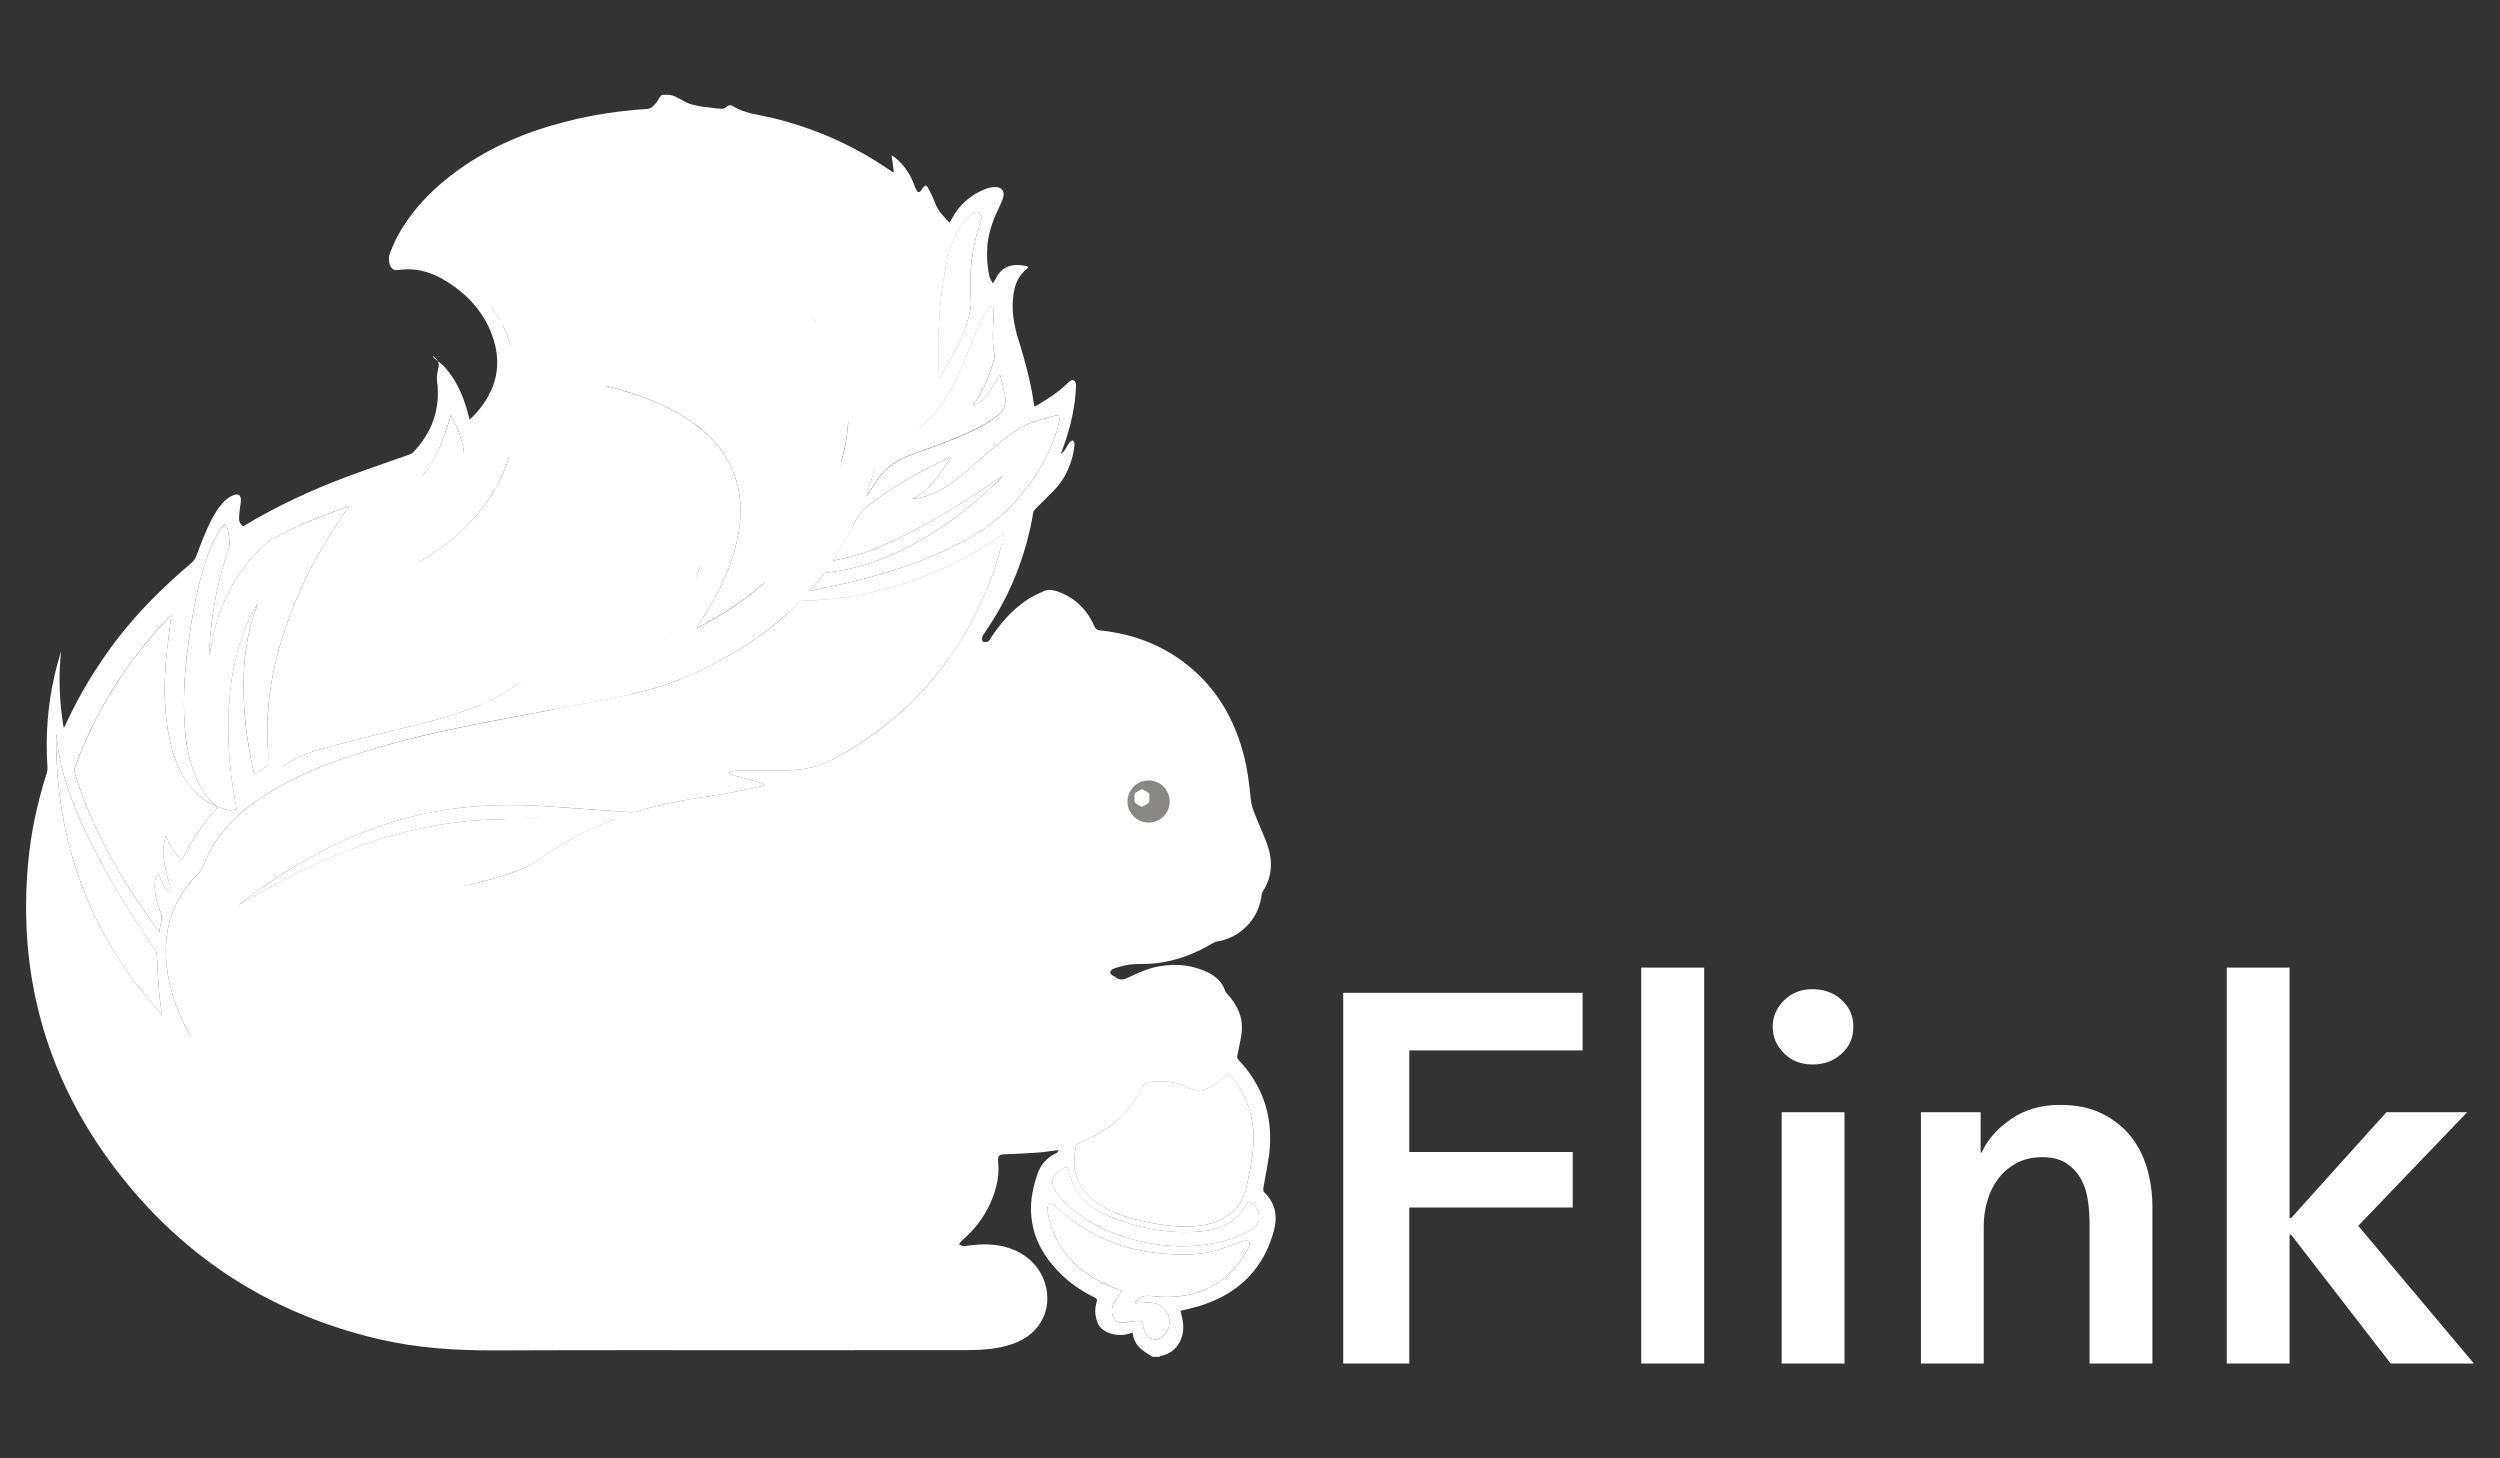 <svg width="24" height="14" viewBox="0 0 24 14" fill="none" xmlns="http://www.w3.org/2000/svg">
<rect x="0" y="0" width="24" height="14" fill="#333333" stroke="none"/>
<path d="M12.895 9.531H15.193V10.084H13.529V11.059H15.098V11.592H13.529V13.09H12.895V9.531ZM15.756 9.289H16.36V13.09H15.756V9.289ZM17.018 9.858C17.018 9.76 17.054 9.676 17.126 9.604C17.198 9.532 17.29 9.496 17.4 9.496C17.511 9.496 17.604 9.53 17.679 9.599C17.755 9.667 17.792 9.754 17.792 9.857C17.792 9.961 17.755 10.048 17.679 10.116C17.604 10.185 17.511 10.219 17.4 10.219C17.29 10.219 17.198 10.183 17.126 10.111C17.054 10.039 17.018 9.955 17.018 9.858ZM17.104 10.677H17.707V13.09H17.104V10.677ZM18.441 10.677H19.014V11.064H19.024C19.078 10.944 19.171 10.837 19.303 10.745C19.436 10.653 19.592 10.607 19.773 10.607C19.931 10.607 20.066 10.634 20.178 10.69C20.29 10.745 20.382 10.818 20.455 10.908C20.527 10.999 20.579 11.103 20.613 11.22C20.646 11.337 20.663 11.458 20.663 11.582V13.09H20.06V11.753C20.06 11.683 20.055 11.609 20.045 11.532C20.035 11.455 20.013 11.385 19.98 11.323C19.946 11.261 19.9 11.21 19.841 11.17C19.782 11.13 19.705 11.109 19.607 11.109C19.51 11.109 19.426 11.129 19.356 11.167C19.286 11.206 19.228 11.255 19.183 11.316C19.137 11.376 19.103 11.445 19.08 11.524C19.056 11.603 19.044 11.683 19.044 11.763V13.09H18.441L18.441 10.677ZM21.377 9.289H21.98V11.693H21.995L22.91 10.677H23.685L22.639 11.768L23.75 13.09H22.951L21.995 11.854H21.98V13.09H21.377L21.377 9.289Z" fill="white"/>
<path d="M7.926 12.913C7.765 12.911 7.605 12.91 7.444 12.91L7.029 12.911C7.029 12.911 5.843 12.91 5.275 12.91C5.186 12.91 5.097 12.91 5.008 12.911C4.919 12.911 4.83 12.911 4.74 12.911C4.684 12.911 4.629 12.911 4.573 12.911C4.236 12.909 3.913 12.868 3.615 12.79C2.425 12.479 1.525 11.774 0.938 10.694C0.657 10.176 0.497 9.597 0.463 8.973C0.448 8.696 0.462 8.411 0.506 8.128C0.511 8.094 0.517 8.061 0.523 8.027L0.537 7.949L0.56 7.972C0.572 7.984 0.576 7.997 0.578 8.006C0.59 8.044 0.601 8.082 0.612 8.12C0.634 8.199 0.658 8.281 0.685 8.36C0.888 8.936 1.195 9.477 1.624 10.012C1.641 10.033 1.654 10.057 1.661 10.079C1.807 10.528 2.06 10.915 2.413 11.232C2.757 11.539 3.169 11.77 3.64 11.918C3.338 11.788 3.058 11.623 2.807 11.425C2.397 11.102 2.102 10.706 1.929 10.249C1.912 10.204 1.898 10.148 1.921 10.087C1.929 10.066 1.934 10.044 1.94 10.022C1.944 10.008 1.947 9.992 1.952 9.978C2.045 9.674 2.186 9.436 2.383 9.25C2.567 9.077 2.801 8.951 3.098 8.863C3.376 8.781 3.666 8.745 3.947 8.709L4.067 8.693C4.224 8.673 4.383 8.649 4.537 8.625L4.63 8.611C4.664 8.605 4.698 8.598 4.734 8.59L4.82 8.572L4.798 8.611C4.796 8.614 4.794 8.617 4.792 8.62C4.646 8.783 4.524 8.964 4.429 9.159C4.421 9.176 4.403 9.191 4.387 9.196C4.366 9.203 4.345 9.21 4.325 9.217C4.259 9.239 4.192 9.261 4.123 9.274C4.049 9.289 3.973 9.3 3.9 9.31C3.841 9.318 3.783 9.327 3.724 9.337C3.528 9.372 3.376 9.435 3.261 9.532C3.286 9.526 3.312 9.522 3.338 9.518C3.373 9.513 3.41 9.508 3.443 9.496C3.624 9.433 3.823 9.404 4.069 9.404L4.102 9.404C4.146 9.404 4.19 9.406 4.235 9.409L4.321 9.412L4.315 9.433C4.138 10.009 4.143 10.575 4.329 11.116C4.251 10.749 4.237 10.408 4.285 10.078C4.358 9.574 4.581 9.139 4.946 8.786C5.192 8.548 5.5 8.349 5.889 8.176C6.227 8.026 6.579 7.936 6.91 7.856L6.973 7.841C7.209 7.784 7.454 7.725 7.691 7.656C8.046 7.552 8.354 7.381 8.608 7.146C8.646 7.111 8.689 7.072 8.723 7.028C8.965 6.714 9.248 6.491 9.586 6.347C9.596 6.343 9.607 6.332 9.614 6.32C9.724 6.14 9.857 6.007 10.02 5.913C10.056 5.893 10.092 5.882 10.127 5.882C10.172 5.882 10.216 5.899 10.259 5.932C10.276 5.945 10.291 5.958 10.304 5.971C10.361 6.029 10.406 6.099 10.448 6.192C10.453 6.204 10.458 6.207 10.47 6.209C10.512 6.214 10.554 6.22 10.596 6.228C11.288 6.365 11.769 6.897 11.852 7.616C11.855 7.635 11.856 7.655 11.858 7.674C11.861 7.719 11.865 7.767 11.879 7.809C11.896 7.863 11.921 7.915 11.947 7.966C11.958 7.989 11.969 8.011 11.979 8.034C11.988 8.054 11.998 8.074 12.007 8.093C12.029 8.139 12.052 8.187 12.07 8.235C12.099 8.309 12.102 8.385 12.08 8.462C12.071 8.495 12.051 8.5 12.04 8.5C12.031 8.5 12.022 8.497 12.013 8.491C11.994 8.479 11.976 8.465 11.959 8.451C11.95 8.444 11.941 8.438 11.933 8.432C11.923 8.424 11.914 8.417 11.905 8.409C11.883 8.392 11.862 8.375 11.839 8.362C11.83 8.358 11.822 8.355 11.813 8.355C11.804 8.355 11.796 8.358 11.788 8.363L11.821 8.392C11.879 8.444 11.937 8.495 11.994 8.548C12.006 8.559 12.014 8.579 12.013 8.595C12.006 8.703 11.968 8.793 11.9 8.862C11.819 8.943 11.735 8.983 11.641 8.983C11.621 8.983 11.601 8.981 11.58 8.978C11.577 9.014 11.569 9.027 11.539 9.044C11.348 9.147 11.162 9.198 10.97 9.198L10.94 9.197C10.809 9.197 10.682 9.234 10.539 9.314C10.49 9.341 10.447 9.36 10.406 9.37C10.284 9.403 10.16 9.415 10.048 9.421C10.096 9.427 10.146 9.43 10.2 9.43C10.235 9.43 10.27 9.429 10.308 9.427L10.33 9.424C10.346 9.423 10.363 9.421 10.378 9.421C10.399 9.421 10.417 9.424 10.431 9.43C10.531 9.471 10.629 9.52 10.721 9.567C10.739 9.576 10.752 9.58 10.763 9.58C10.77 9.58 10.776 9.579 10.783 9.576L10.81 9.566C10.86 9.548 10.912 9.528 10.961 9.506C11.078 9.454 11.18 9.429 11.28 9.429C11.306 9.429 11.333 9.431 11.36 9.435C11.428 9.444 11.508 9.46 11.58 9.504C11.616 9.526 11.663 9.563 11.667 9.631C11.668 9.632 11.67 9.636 11.675 9.641C11.684 9.649 11.693 9.657 11.702 9.664C11.712 9.672 11.721 9.68 11.73 9.688C11.786 9.74 11.811 9.805 11.804 9.881C11.801 9.903 11.797 9.953 11.754 9.953C11.741 9.953 11.725 9.949 11.704 9.938C11.695 9.933 11.687 9.93 11.679 9.927C11.7 9.94 11.721 9.953 11.741 9.967C11.789 9.999 11.812 10.049 11.81 10.114C11.805 10.257 11.655 10.392 11.5 10.392C11.482 10.392 11.464 10.39 11.447 10.386C11.401 10.376 11.345 10.357 11.311 10.298C11.309 10.296 11.306 10.294 11.305 10.293L11.278 10.295C11.248 10.296 11.216 10.297 11.186 10.304L11.177 10.306C11.127 10.318 11.075 10.329 11.022 10.329C11.001 10.329 10.981 10.327 10.962 10.324C10.938 10.319 10.915 10.313 10.891 10.307L10.874 10.303C10.846 10.392 10.802 10.476 10.742 10.552C10.607 10.723 10.428 10.844 10.194 10.92C10.024 10.976 9.842 11.004 9.652 11.004C9.552 11.004 9.447 10.997 9.34 10.982C8.918 10.921 8.624 10.692 8.465 10.3C8.438 10.235 8.42 10.165 8.403 10.098C8.394 10.065 8.386 10.032 8.376 9.999C8.326 9.829 8.263 9.68 8.184 9.54C8.039 9.288 7.86 9.108 7.637 8.991C7.458 8.897 7.263 8.849 7.056 8.849C6.97 8.849 6.879 8.857 6.787 8.874C6.768 8.877 6.75 8.881 6.731 8.885C6.796 8.888 6.858 8.892 6.92 8.898C7.209 8.927 7.472 9.016 7.703 9.162C8.016 9.36 8.208 9.607 8.289 9.916C8.335 10.088 8.401 10.26 8.484 10.427C8.532 10.523 8.593 10.635 8.681 10.73C8.805 10.863 8.966 10.954 9.185 11.015C9.245 11.032 9.305 11.051 9.364 11.07C9.397 11.08 9.42 11.103 9.434 11.14C9.468 11.229 9.477 11.32 9.459 11.409C9.433 11.541 9.371 11.663 9.267 11.783C9.186 11.877 9.085 11.945 8.987 12.011C8.937 12.044 8.891 12.079 8.849 12.115C8.813 12.146 8.794 12.187 8.797 12.229C8.8 12.299 8.805 12.302 8.818 12.302C8.829 12.302 8.846 12.298 8.874 12.289C8.888 12.284 8.901 12.279 8.915 12.273L8.996 12.238C9.043 12.217 9.089 12.197 9.136 12.178C9.238 12.135 9.339 12.114 9.435 12.114C9.487 12.114 9.539 12.12 9.589 12.132C9.77 12.175 9.888 12.282 9.942 12.451C9.956 12.497 9.954 12.536 9.935 12.567C9.923 12.588 9.894 12.606 9.871 12.607C9.849 12.607 9.829 12.587 9.813 12.57C9.804 12.56 9.802 12.548 9.8 12.537C9.799 12.533 9.799 12.53 9.798 12.526C9.782 12.466 9.76 12.427 9.726 12.401C9.786 12.482 9.813 12.569 9.808 12.666C9.803 12.762 9.731 12.829 9.633 12.829C9.629 12.829 9.625 12.828 9.621 12.828C9.584 12.826 9.56 12.806 9.556 12.773C9.554 12.75 9.554 12.726 9.553 12.704C9.553 12.694 9.553 12.685 9.553 12.676C9.553 12.663 9.553 12.651 9.553 12.639C9.553 12.613 9.553 12.588 9.55 12.563C9.543 12.51 9.511 12.475 9.457 12.457C9.453 12.456 9.449 12.455 9.445 12.454C9.462 12.464 9.476 12.477 9.486 12.496C9.506 12.533 9.523 12.567 9.533 12.604C9.557 12.702 9.533 12.778 9.464 12.824C9.428 12.848 9.382 12.857 9.341 12.863C9.324 12.865 9.308 12.866 9.292 12.866C9.231 12.866 9.172 12.852 9.115 12.838L9.085 12.831C9.031 12.819 8.983 12.812 8.937 12.812C8.897 12.812 8.856 12.82 8.816 12.827L8.798 12.83C8.497 12.885 8.226 12.911 7.971 12.911L7.926 12.913Z" fill="white"/>
<path opacity="0.2" d="M10.377 9.398C10.377 9.398 9.933 9.928 9.179 9.625C8.488 9.346 8.74 8.58 8.74 8.58C8.74 8.58 8.862 9.055 9.22 9.235C9.737 9.496 10.377 9.398 10.377 9.398Z" fill="white"/>
<path opacity="0.2" d="M8.189 9.625C8.285 9.723 8.287 9.823 8.317 9.945C8.374 10.174 8.444 10.373 8.59 10.562C8.731 10.743 8.899 10.871 9.116 10.954C9.304 11.026 9.545 11.005 9.509 11.285L9.446 11.521C8.966 11.521 8.516 11.301 8.333 10.825C8.172 10.406 8.361 9.901 7.874 9.194C7.913 9.242 8.139 9.574 8.189 9.625Z" fill="white"/>
<path opacity="0.2" d="M7.999 9.418C8.006 9.447 8.013 9.478 8.02 9.508C8.002 9.486 7.992 9.458 7.999 9.418Z" fill="white"/>
<path d="M2.403 11.245C0.591 11.066 0.377 9.262 0.377 9.262C0.377 9.262 0.279 8.426 0.509 7.606C0.656 9.098 1.853 10.131 1.853 10.131C1.853 10.131 2.116 10.981 2.403 11.245Z" fill="url(#paint0_linear_6_145)"/>
<path opacity="0.2" d="M1.951 10.558C1.951 10.558 1.571 10.594 1.064 9.979C1.552 10.866 2.186 10.884 2.186 10.884L1.951 10.558Z" fill="white"/>
<path d="M2.93 11.594C2.835 9.926 3.814 10.7 4.32 9.815C4.462 9.041 4.888 8.552 4.888 8.552C4.888 8.552 1.856 7.983 1.808 10.194C1.914 10.673 2.378 11.136 2.668 11.387C2.612 11.258 1.888 9.267 4.298 9.429C3.466 9.358 2.265 10.227 2.837 11.53C2.895 11.572 2.93 11.594 2.93 11.594Z" fill="url(#paint1_linear_6_145)"/>
<path opacity="0.2" d="M3.75 9.188C3.123 9.424 2.059 9.423 2.361 11.022C2.313 11.059 2.071 10.683 2.131 10.719C1.852 9.29 3.104 9.372 3.75 9.188Z" fill="white"/>
<path opacity="0.6" d="M4.543 8.616C5.153 8.374 4.658 9.058 4.571 9.167C4.371 9.42 3.865 9.338 3.595 9.422C3.44 9.471 2.818 9.562 2.612 10.151C2.521 10.412 2.486 10.838 2.681 11.357C2.633 11.394 2.312 11.043 2.373 11.079C1.858 8.781 4.285 9.606 4.543 8.616Z" fill="white"/>
<path d="M11.212 7.858C11.235 7.849 11.268 7.813 11.281 7.792C11.291 7.777 11.288 7.768 11.31 7.768C11.366 7.77 11.366 7.845 11.363 7.884C11.36 7.934 11.34 7.979 11.332 8.028C11.314 8.024 11.304 8.001 11.284 7.995C11.268 7.99 11.245 7.993 11.228 7.993C11.203 7.994 11.169 8.011 11.146 8.002L11.212 7.858Z" fill="white"/>
<path d="M3.991 5.414C3.999 5.404 4.001 5.401 4.004 5.398C4.246 5.172 4.374 4.887 4.443 4.569C4.488 4.36 4.43 4.176 4.336 3.996C4.335 3.993 4.332 3.99 4.328 3.986C4.31 4.045 4.293 4.103 4.273 4.159C4.223 4.299 4.164 4.434 4.07 4.55C4.032 4.596 2.451 5.472 2.614 7.411C2.615 7.423 2.617 7.434 2.619 7.448C2.648 7.421 2.674 7.392 2.703 7.369C2.808 7.287 2.93 7.234 3.057 7.199C3.288 7.134 3.522 7.075 3.756 7.018C4.021 6.953 4.289 6.892 4.546 6.794C4.691 6.739 4.825 6.666 4.954 6.578C5.146 6.446 5.312 6.289 5.455 6.107C5.538 6.002 5.576 5.921 5.614 5.796C5.637 5.86 5.625 6.039 5.589 6.153C5.552 6.27 5.49 6.373 5.408 6.467C5.428 6.461 5.449 6.458 5.467 6.448C5.693 6.319 5.893 6.16 6.041 5.943C6.14 5.797 6.2 5.637 6.209 5.46C6.209 5.457 6.21 5.455 6.211 5.451C6.258 5.669 6.251 6.04 6.006 6.303C6.092 6.273 6.171 6.242 6.251 6.218C6.318 6.198 6.362 6.159 6.398 6.101C6.559 5.846 6.693 5.578 6.765 5.283C6.821 5.056 6.835 4.827 6.773 4.598C6.701 4.339 6.545 4.14 6.333 3.982C6.185 3.872 6.022 3.79 5.851 3.724C5.841 3.72 5.831 3.716 5.82 3.711C5.819 3.711 5.818 3.709 5.811 3.702C5.871 3.718 5.924 3.732 5.976 3.747C6.221 3.82 6.456 3.915 6.664 4.067C6.849 4.202 6.991 4.372 7.062 4.594C7.125 4.793 7.12 4.994 7.074 5.195C7.008 5.489 6.871 5.75 6.705 5.997C6.7 6.005 6.695 6.013 6.69 6.02C6.689 6.021 6.689 6.023 6.688 6.028C6.695 6.025 6.7 6.023 6.705 6.021C7.054 5.842 7.364 5.615 7.611 5.308C7.85 5.011 8.024 4.68 8.107 4.305C8.212 3.832 8.098 3.412 7.791 3.041C7.597 2.807 7.358 2.629 7.093 2.485C6.751 2.299 6.387 2.177 6.002 2.121C5.783 2.089 5.564 2.083 5.345 2.125C5.224 2.148 5.146 2.179 5.013 2.257C5.03 2.242 5.046 2.227 5.064 2.214C5.183 2.123 5.321 2.076 5.466 2.047C5.706 1.998 5.948 1.999 6.189 2.027C6.564 2.071 6.92 2.174 7.258 2.342C7.291 2.358 7.324 2.375 7.361 2.394C7.361 2.363 7.359 2.337 7.361 2.31C7.364 2.269 7.385 2.246 7.417 2.242C7.448 2.238 7.466 2.25 7.472 2.28C7.476 2.305 7.478 2.332 7.481 2.357C7.49 2.416 7.517 2.465 7.557 2.508C7.561 2.513 7.566 2.517 7.571 2.52C7.573 2.522 7.576 2.522 7.585 2.523C7.585 2.502 7.585 2.483 7.585 2.464C7.584 2.425 7.582 2.385 7.583 2.346C7.584 2.337 7.591 2.321 7.597 2.319C7.606 2.317 7.623 2.321 7.629 2.329C7.644 2.349 7.661 2.371 7.668 2.395C7.683 2.446 7.69 2.499 7.706 2.549C7.716 2.582 7.733 2.614 7.754 2.641C7.776 2.671 7.799 2.665 7.808 2.628C7.816 2.594 7.819 2.559 7.824 2.524C7.826 2.512 7.827 2.5 7.83 2.489C7.833 2.479 7.84 2.471 7.845 2.462C7.853 2.469 7.865 2.475 7.868 2.484C7.876 2.504 7.884 2.526 7.885 2.547C7.888 2.594 7.883 2.642 7.886 2.688C7.888 2.713 7.897 2.74 7.909 2.762C7.922 2.786 7.944 2.783 7.952 2.756C7.962 2.717 7.968 2.678 7.976 2.638C7.981 2.612 7.987 2.585 7.993 2.553C8.024 2.579 8.032 2.609 8.035 2.638C8.043 2.715 8.047 2.792 8.054 2.869C8.059 2.927 8.079 2.978 8.113 3.027C8.175 3.117 8.23 3.212 8.285 3.306C8.314 3.354 8.34 3.359 8.367 3.309C8.397 3.253 8.42 3.192 8.445 3.133C8.456 3.107 8.466 3.081 8.477 3.056C8.483 3.043 8.492 3.033 8.501 3.02C8.531 3.042 8.538 3.071 8.532 3.099C8.524 3.142 8.508 3.184 8.497 3.226C8.484 3.273 8.472 3.319 8.464 3.366C8.462 3.385 8.47 3.408 8.479 3.427C8.491 3.453 8.511 3.457 8.532 3.436C8.553 3.415 8.569 3.389 8.59 3.367C8.602 3.355 8.618 3.347 8.632 3.338C8.64 3.355 8.656 3.373 8.655 3.39C8.652 3.425 8.643 3.461 8.63 3.494C8.604 3.561 8.569 3.625 8.546 3.693C8.529 3.743 8.526 3.797 8.521 3.849C8.519 3.862 8.53 3.885 8.54 3.889C8.551 3.892 8.572 3.882 8.581 3.871C8.624 3.824 8.665 3.774 8.707 3.725C8.718 3.713 8.732 3.705 8.744 3.694C8.748 3.696 8.752 3.698 8.756 3.7C8.752 3.728 8.753 3.758 8.743 3.783C8.726 3.826 8.705 3.867 8.681 3.906C8.642 3.967 8.598 4.025 8.559 4.086C8.486 4.198 8.438 4.32 8.408 4.45C8.386 4.544 8.355 4.636 8.328 4.728C8.325 4.739 8.321 4.75 8.321 4.763C8.344 4.725 8.367 4.687 8.392 4.649C8.443 4.57 8.502 4.498 8.582 4.446C8.622 4.419 8.665 4.396 8.709 4.38C8.939 4.295 9.171 4.216 9.39 4.106C9.453 4.074 9.512 4.036 9.569 3.995C9.641 3.943 9.667 3.87 9.646 3.782C9.631 3.721 9.616 3.66 9.6 3.597C9.563 3.656 9.53 3.713 9.493 3.766C9.456 3.82 9.409 3.865 9.34 3.896C9.347 3.884 9.348 3.879 9.352 3.875C9.448 3.742 9.504 3.591 9.547 3.434C9.551 3.418 9.546 3.398 9.543 3.381C9.524 3.267 9.533 3.152 9.538 3.038C9.54 3.015 9.54 2.991 9.536 2.969C9.535 2.958 9.526 2.945 9.517 2.941C9.511 2.939 9.496 2.947 9.49 2.954C9.468 2.985 9.443 3.016 9.428 3.05C9.369 3.189 9.311 3.329 9.254 3.469C9.183 3.644 9.103 3.813 8.981 3.959C8.926 4.025 8.863 4.083 8.786 4.123C8.771 4.13 8.755 4.136 8.739 4.141C8.858 4.018 8.885 3.862 8.89 3.702C8.897 3.497 8.893 3.292 8.895 3.087C8.897 2.865 8.916 2.646 8.982 2.432C8.984 2.424 8.98 2.411 8.975 2.403C8.957 2.366 8.933 2.332 8.918 2.295C8.885 2.216 8.858 2.135 8.826 2.056C8.808 2.009 8.802 2.006 8.752 2.009C8.698 2.013 8.666 1.982 8.637 1.944C8.615 1.915 8.607 1.916 8.592 1.95C8.575 1.987 8.562 2.025 8.545 2.061C8.539 2.073 8.523 2.081 8.512 2.091C8.504 2.079 8.489 2.066 8.488 2.053C8.483 2.009 8.485 1.965 8.481 1.921C8.48 1.899 8.477 1.877 8.47 1.856C8.466 1.847 8.451 1.836 8.441 1.836C8.433 1.835 8.42 1.848 8.417 1.858C8.406 1.889 8.399 1.922 8.389 1.953C8.382 1.978 8.37 1.981 8.355 1.96C8.245 1.811 8.099 1.704 7.942 1.61C7.895 1.582 7.85 1.553 7.804 1.525C7.801 1.526 7.797 1.527 7.794 1.528C7.8 1.579 7.806 1.63 7.812 1.681C7.808 1.683 7.804 1.685 7.8 1.687C7.785 1.675 7.769 1.665 7.756 1.65C7.726 1.614 7.698 1.576 7.668 1.54C7.606 1.468 7.529 1.417 7.455 1.4C7.479 1.48 7.501 1.556 7.523 1.632C7.52 1.634 7.516 1.635 7.512 1.637C7.505 1.627 7.496 1.619 7.489 1.608C7.472 1.579 7.454 1.55 7.437 1.52C7.367 1.392 7.258 1.319 7.115 1.298C7.018 1.284 6.919 1.275 6.821 1.268C6.75 1.263 6.681 1.253 6.615 1.221C6.569 1.2 6.52 1.186 6.471 1.17C6.463 1.167 6.452 1.17 6.443 1.171C6.444 1.181 6.441 1.193 6.446 1.202C6.468 1.247 6.493 1.29 6.516 1.335C6.525 1.351 6.53 1.369 6.537 1.386C6.534 1.388 6.532 1.39 6.53 1.393C6.516 1.388 6.5 1.385 6.487 1.378C6.423 1.347 6.359 1.319 6.298 1.284C6.236 1.249 6.167 1.246 6.1 1.24C5.889 1.223 5.68 1.237 5.476 1.298C5.353 1.336 5.238 1.392 5.137 1.479C5.15 1.478 5.163 1.478 5.175 1.476C5.298 1.45 5.422 1.427 5.548 1.431C5.635 1.433 5.719 1.447 5.794 1.491C5.807 1.498 5.814 1.512 5.824 1.523C5.807 1.529 5.789 1.541 5.773 1.538C5.733 1.534 5.695 1.519 5.655 1.516C5.529 1.505 5.408 1.534 5.287 1.567C4.996 1.647 4.733 1.783 4.488 1.958C4.428 2 4.366 2.039 4.304 2.079C4.184 2.156 4.086 2.255 4.009 2.375C3.999 2.389 3.991 2.405 3.985 2.421C3.97 2.465 3.981 2.501 4.023 2.523C4.052 2.539 4.085 2.55 4.118 2.558C4.553 2.664 4.877 3.023 4.927 3.466C4.946 3.632 4.969 3.799 4.961 3.968C4.942 4.355 4.803 4.693 4.545 4.981C4.391 5.152 4.209 5.288 4.01 5.403C4.007 5.406 4.002 5.407 3.991 5.414Z" fill="url(#paint2_linear_6_145)"/>
<path opacity="0.2" d="M9.565 2.843C9.38 4.286 8.74 3.96 8.321 4.765C8.298 4.735 8.245 4.981 8.35 4.524C8.456 4.066 8.759 4.273 9.046 3.749C9.409 3.088 9.336 3.028 9.565 2.843Z" fill="white"/>
<path opacity="0.3" d="M7.651 2.871C7.583 3.284 6.999 3.265 6.499 3.09C5.956 2.899 4.828 2.838 4.737 3.065C4.692 3.117 4.601 2.903 4.601 2.903C4.601 2.903 5.458 1.968 6.892 2.955C6.834 2.864 7.408 2.598 7.408 2.598C7.408 2.598 7.58 2.546 7.651 2.871Z" fill="white"/>
<path opacity="0.2" d="M4.68 6.836C4.711 6.913 4.965 6.861 4.988 6.74C4.614 6.316 5.599 5.537 4.691 4.521C5.285 6.089 4.019 6.153 4.68 6.836Z" fill="white"/>
<path opacity="0.6" d="M4.68 6.836C4.711 6.913 4.705 6.891 4.729 6.771C4.355 6.346 5.351 5.728 4.691 4.521C5.285 6.09 4.019 6.153 4.68 6.836Z" fill="white"/>
<path d="M6.043 6.527C7.842 4.634 5.568 4.951 4.827 3.667C4.828 3.644 4.83 3.623 4.83 3.6C4.83 3.422 4.787 3.254 4.711 3.105C5.405 4.133 7.163 3.226 6.822 5.329C6.791 5.437 6.546 6.503 6.043 6.527Z" fill="url(#paint3_linear_6_145)"/>
<path d="M6.043 6.526C5.303 6.89 4.655 6.9 4.686 6.793C6.157 5.794 4.97 4.766 4.693 3.797C4.712 3.718 4.83 3.689 4.83 3.601C4.83 3.591 4.829 3.582 4.829 3.573C4.85 3.669 4.901 3.702 4.949 3.751C5.633 4.441 7.807 4.671 6.043 6.526Z" fill="url(#paint4_linear_6_145)"/>
<path d="M5.811 6.498C6.95 4.797 4.824 4.474 4.84 3.935C4.67 5.044 6.708 5.519 4.793 6.846C4.763 6.954 5.071 6.862 5.811 6.498Z" fill="white"/>
<path d="M8.994 3.544C9.084 3.695 8.984 3.873 8.879 4.04C8.781 4.194 8.546 4.144 8.387 4.516L8.401 4.226C8.577 3.918 8.279 3.495 8.196 3.209C8.054 2.721 7.9 2.272 8.088 1.777C8.1 1.744 8.111 1.708 8.124 1.673C8.218 1.743 8.288 1.811 8.369 1.916C8.422 1.986 8.403 1.737 8.473 1.789C8.525 1.827 8.471 2.003 8.52 2.044C8.575 2.091 8.608 1.822 8.648 1.882C8.74 2.021 8.794 1.933 8.833 1.974C8.869 2.012 8.953 2.305 8.986 2.344C9.019 2.383 9.051 2.422 9.082 2.462C9.063 2.675 9.022 2.914 8.954 3.106C8.889 3.287 8.886 3.363 8.994 3.544Z" fill="url(#paint5_linear_6_145)"/>
<path d="M6.462 1.322C6.468 1.324 6.472 1.324 6.475 1.324C6.525 1.323 6.341 1.092 6.394 1.092C6.483 1.092 6.609 1.184 6.696 1.191C6.881 1.205 7.072 1.201 7.236 1.276C7.392 1.348 7.462 1.571 7.497 1.58C7.533 1.59 7.412 1.322 7.447 1.334C7.505 1.354 7.552 1.383 7.591 1.415C7.745 1.636 7.795 2.733 7.568 2.704C7.33 2.675 7.944 2.789 7.947 2.779C8.152 2.004 7.695 1.527 7.715 1.554C7.743 1.59 7.764 1.618 7.787 1.627C7.836 1.645 7.757 1.44 7.802 1.467C7.943 1.554 8.044 1.615 8.127 1.676C8.129 1.68 8.13 1.688 8.134 1.687C8.195 1.661 8.571 1.573 8.285 2.923C8.719 2.044 8.379 1.699 8.412 1.735C8.566 1.902 8.598 2.308 8.618 2.549C8.636 2.775 8.494 3.29 8.31 3.461C8.18 3.58 8.183 3.432 8.134 3.317C8.054 3.129 7.908 2.978 7.774 2.823C7.675 2.707 7.555 2.623 7.446 2.52C7.327 2.407 7.265 2.25 7.158 2.127C7.063 2.016 6.947 1.929 6.857 1.813C6.755 1.685 6.688 1.537 6.576 1.419C6.541 1.381 6.501 1.352 6.462 1.322Z" fill="white"/>
<path d="M7.295 1.198C7.56 1.197 7.727 1.325 7.946 1.446C8.128 1.547 8.352 1.548 8.505 1.687C8.71 1.873 8.798 2.056 8.836 2.328C8.88 2.637 8.886 3.03 8.827 3.338C8.797 3.496 8.685 3.82 8.567 3.935L8.425 3.845C8.145 3.122 7.301 2.825 6.982 2.115C6.887 1.906 6.852 1.634 6.85 1.405C6.847 1.166 7.101 1.199 7.295 1.198Z" fill="url(#paint6_linear_6_145)"/>
<path d="M4.654 3.005C4.5 2.765 4.256 2.589 3.969 2.525C3.896 2.508 3.765 2.463 3.894 2.307C4.033 2.091 4.232 2.008 4.339 1.929C4.77 1.609 4.592 1.576 4.843 1.547C4.941 1.536 4.915 1.527 4.965 1.547C5.015 1.567 4.927 1.533 4.895 1.512C4.615 1.327 4.635 1.697 4.756 1.617C5.114 1.339 5.941 1.145 6.173 1.184C6.206 1.19 6.439 1.325 6.475 1.324C6.525 1.323 6.341 1.092 6.394 1.092C6.483 1.092 6.609 1.184 6.696 1.191C6.877 1.205 7.427 1.457 7.423 2.121C7.422 2.323 7.434 2.466 7.407 2.598C7.207 3.569 5.177 2.206 4.654 3.005Z" fill="white"/>
<path d="M7.084 2.406C6.99 2.289 6.378 2.077 6.378 2.077C6.378 2.077 5.363 1.727 4.427 2.724C4.905 2.344 5.746 2.503 6.355 2.573C6.435 2.583 6.181 2.501 6.247 2.477C6.473 2.393 6.682 2.627 6.908 2.582C7.013 2.561 7.076 2.504 7.084 2.406Z" fill="white"/>
<path d="M6.305 2.242C5.932 2.144 5.56 2.287 5.488 2.292C5.522 2.241 5.577 2.124 5.853 2.084C5.916 2.074 6.044 2.084 6.11 2.084C6.23 2.084 6.304 2.113 6.409 2.164C6.476 2.196 6.639 2.23 6.69 2.222C6.69 2.222 7.262 2.265 7.072 2.459C6.883 2.653 6.607 2.209 6.002 2.351C6.002 2.331 6.14 2.233 6.305 2.242Z" fill="white"/>
<path d="M5.74 1.438C5.505 1.282 5.092 1.416 5.039 1.416C5.038 1.41 5.041 1.404 5.051 1.398C5.41 1.12 5.941 1.145 6.173 1.185C6.175 1.185 6.177 1.186 6.18 1.187C6.181 1.187 6.183 1.188 6.184 1.188C6.234 1.208 6.398 1.3 6.458 1.32C6.807 1.518 7.359 1.936 7.408 2.599C7.209 2.51 7.067 2.424 6.957 2.341C6.92 2.312 6.085 1.44 3.876 2.488C3.876 2.488 3.814 2.455 3.85 2.376C4.348 1.574 5.259 1.344 6.71 2.103C6.504 1.858 6.405 1.636 5.74 1.438Z" fill="white"/>
<path d="M7.153 5.944C7.971 5.108 8.304 4.482 7.908 3.809C7.267 2.718 5.291 3.856 4.432 2.755C4.523 2.859 4.717 3.065 4.904 3.167C5.541 3.583 6.739 3.449 7.121 3.77C7.613 4.184 7.738 5.018 7.153 5.944Z" fill="url(#paint7_linear_6_145)"/>
<path d="M4.486 4.195C4.485 4.251 4.614 4.575 4.594 4.65C4.421 5.286 3.674 5.598 3.674 5.598C3.674 5.598 2.838 5.935 2.705 7.474C2.552 7.583 2.573 7.35 2.578 7.246C2.673 5.228 4.352 5.453 4.486 4.195Z" fill="url(#paint8_linear_6_145)"/>
<path d="M7.333 7.53C7.319 7.524 7.306 7.515 7.291 7.511C7.218 7.491 7.144 7.472 7.071 7.451C7.048 7.444 7.025 7.434 7.003 7.425C7.003 7.42 7.003 7.415 7.003 7.411C7.03 7.406 7.056 7.398 7.082 7.397C7.188 7.396 7.293 7.397 7.399 7.398C7.548 7.398 7.697 7.397 7.841 7.354C7.911 7.332 7.98 7.3 8.044 7.264C8.723 6.886 9.203 6.333 9.492 5.613C9.551 5.465 9.596 5.313 9.631 5.159C9.633 5.15 9.634 5.141 9.637 5.126C9.626 5.133 9.618 5.136 9.611 5.141C9.196 5.426 8.742 5.619 8.247 5.712C8.07 5.746 7.891 5.763 7.711 5.768C7.697 5.768 7.68 5.773 7.671 5.783C7.402 6.057 7.083 6.26 6.74 6.429C6.466 6.564 6.177 6.645 5.88 6.703C5.498 6.777 5.116 6.848 4.735 6.921C4.267 7.011 3.801 7.111 3.348 7.264C3.061 7.361 2.783 7.478 2.528 7.645C2.337 7.771 2.166 7.92 2.046 8.118C2.003 8.188 1.973 8.265 1.937 8.339C1.93 8.352 1.923 8.366 1.913 8.376C1.66 8.623 1.561 8.923 1.6 9.272C1.628 9.529 1.721 9.765 1.852 9.987C1.868 10.013 1.881 10.04 1.893 10.063C1.9 10.007 1.905 9.944 1.914 9.882C1.969 9.485 2.174 9.189 2.522 8.991C2.724 8.876 2.942 8.8 3.168 8.75C3.416 8.695 3.666 8.649 3.916 8.604C4.219 8.549 4.524 8.503 4.819 8.41C4.876 8.392 4.933 8.371 4.989 8.35C5.062 8.323 5.129 8.288 5.193 8.241C5.402 8.087 5.631 7.969 5.872 7.875C5.879 7.872 5.885 7.869 5.891 7.867C5.892 7.866 5.892 7.864 5.893 7.862C5.889 7.862 5.885 7.861 5.882 7.861C5.612 7.861 5.341 7.863 5.071 7.861C4.829 7.86 4.589 7.867 4.349 7.899C4.017 7.942 3.696 8.028 3.383 8.147C3.014 8.288 2.665 8.468 2.327 8.67C2.318 8.676 2.309 8.681 2.296 8.683C2.303 8.678 2.309 8.672 2.315 8.668C2.685 8.387 3.08 8.147 3.515 7.979C3.818 7.862 4.131 7.785 4.454 7.751C4.739 7.721 5.024 7.724 5.309 7.744C5.556 7.762 5.802 7.78 6.049 7.797C6.07 7.799 6.093 7.796 6.114 7.79C6.358 7.715 6.607 7.672 6.859 7.636C7.008 7.615 7.155 7.579 7.302 7.55C7.312 7.548 7.322 7.542 7.331 7.539C7.332 7.536 7.332 7.533 7.333 7.53Z" fill="url(#paint9_linear_6_145)"/>
<path opacity="0.2" d="M2.793 8.362C3.759 7.208 6.265 7.813 7.333 7.53C6.657 7.919 6.107 7.852 6.107 7.852C6.107 7.852 3.799 7.597 2.793 8.362Z" fill="white"/>
<path d="M10.178 3.983C10.145 3.989 10.121 3.99 10.099 3.998C10.012 4.025 9.921 4.045 9.84 4.084C9.762 4.122 9.69 4.175 9.623 4.23C9.492 4.336 9.368 4.448 9.239 4.556C9.134 4.644 9.022 4.722 8.889 4.763C8.846 4.776 8.802 4.784 8.757 4.791C8.93 4.704 9.027 4.548 9.128 4.388C9.119 4.39 9.116 4.389 9.114 4.39C8.849 4.52 8.59 4.658 8.355 4.837C8.292 4.885 8.242 4.939 8.207 5.014C8.15 5.132 8.079 5.243 8.013 5.357C8.011 5.362 8.007 5.367 8 5.381C8.056 5.369 8.106 5.361 8.156 5.348C8.363 5.295 8.556 5.206 8.745 5.108C9.04 4.955 9.322 4.778 9.595 4.588C9.603 4.583 9.612 4.577 9.623 4.574C9.62 4.577 9.618 4.581 9.615 4.584C9.291 4.907 8.928 5.173 8.503 5.349C8.319 5.426 8.129 5.477 7.931 5.497C7.924 5.498 7.914 5.501 7.91 5.506C7.866 5.559 7.823 5.613 7.774 5.673C7.895 5.648 8.009 5.625 8.122 5.599C8.438 5.525 8.748 5.432 9.044 5.297C9.263 5.198 9.471 5.081 9.647 4.915C9.878 4.695 10.049 4.436 10.148 4.132C10.163 4.087 10.167 4.038 10.178 3.983Z" fill="white"/>
<path opacity="0.6" d="M4.707 6.92C4.801 6.888 4.908 6.849 5.022 6.805C6.366 6.386 6.81 6.037 6.81 6.037L8.16 5.037C8.16 5.037 8.381 5.206 8.667 4.985C8.472 5.219 7.875 5.401 7.875 5.401C7.875 5.401 7.847 5.585 7.653 5.727C8.184 5.547 9.077 5.599 9.696 5.041C9.228 6.366 8.064 5.356 6.94 6.18C6.81 6.258 5.095 6.696 5.948 6.666C6.8 6.636 7.361 7.217 8.073 7.027C7.405 7.269 6.814 6.881 5.884 6.815C6.029 6.844 6.227 6.924 6.311 7.033C5.974 6.792 5.314 6.781 5.157 6.836C5.014 6.854 4.865 6.882 4.707 6.92Z" fill="white"/>
<path opacity="0.2" d="M7.931 7.329C6.952 7.718 3.491 6.591 1.937 8.339C1.937 8.339 1.82 8.287 2.439 7.593C4.873 6.43 6.684 7.53 7.931 7.329Z" fill="white"/>
<path opacity="0.7" d="M9.445 5.779C9.735 5.616 9.499 6.014 9.21 6.25C8.069 7.046 7.554 6.14 6.422 6.576C8.153 5.622 8.323 6.811 9.445 5.779Z" fill="url(#paint10_radial_6_145)"/>
<path opacity="0.2" d="M9.356 6.005C9.646 5.842 9.499 6.014 9.21 6.25C8.069 7.046 7.554 6.14 6.422 6.576C7.536 5.956 8.234 7.037 9.356 6.005Z" fill="white"/>
<g opacity="0.7">
<path d="M3.726 5.578C3.198 6.061 3.612 7.118 3.612 7.118L3.236 7.199C3.236 7.199 2.857 6.176 3.726 5.578Z" fill="url(#paint11_radial_6_145)"/>
<path d="M4.636 4.768C5.034 5.475 3.979 6.449 4.545 6.794C4.536 6.84 4.222 6.998 4.236 6.952C3.537 5.88 4.69 5.624 4.539 4.954C3.731 6.056 3.722 6.275 4.115 6.973C4.11 6.976 4.067 7.033 4.024 7.001C3.41 6.54 3.237 6.023 4.636 4.768Z" fill="url(#paint12_radial_6_145)"/>
</g>
<path opacity="0.2" d="M5.936 6.206C5.961 6.537 6.192 5.999 6.227 5.627C6.258 4.237 4.848 4.573 4.783 3.448C4.646 4.728 6.172 4.7 5.936 6.206Z" fill="white"/>
<path opacity="0.3" d="M7.303 5.654C7.328 5.986 7.993 5.133 8.029 4.761C7.805 2.375 5.349 3.826 4.707 2.947C5.238 3.91 8.67 2.57 7.303 5.654Z" fill="white"/>
<path d="M11.796 10.3C11.76 10.332 11.731 10.361 11.698 10.386C11.672 10.406 11.643 10.423 11.614 10.438C11.542 10.473 11.47 10.477 11.397 10.439C11.284 10.379 11.163 10.374 11.039 10.388C11.003 10.392 10.979 10.409 10.963 10.442C10.839 10.697 10.632 10.861 10.373 10.965C10.344 10.977 10.33 10.991 10.325 11.023C10.312 11.104 10.306 11.184 10.325 11.265C10.357 11.394 10.437 11.487 10.546 11.559C10.659 11.634 10.786 11.678 10.917 11.71C11.074 11.749 11.233 11.776 11.396 11.775C11.478 11.775 11.56 11.765 11.64 11.741C11.817 11.688 11.927 11.569 11.967 11.39C11.993 11.274 12.017 11.156 12.029 11.038C12.056 10.767 11.984 10.523 11.805 10.315C11.802 10.31 11.799 10.306 11.796 10.3Z" fill="url(#paint13_linear_6_145)"/>
<path opacity="0.3" d="M11.283 10.321C11.297 10.402 11.45 10.424 11.521 10.422C11.646 10.418 11.726 10.345 11.808 10.25C11.821 10.235 11.831 10.219 11.84 10.204C11.981 10.317 12.06 10.469 12.039 10.625C12 10.9 11.662 11.079 11.284 11.026C11.022 10.989 10.809 10.851 10.716 10.678C10.785 10.589 10.812 10.477 10.904 10.4C10.993 10.326 11.168 10.316 11.283 10.321Z" fill="white"/>
<path d="M2.082 7.738C2.164 7.779 2.221 7.788 2.272 7.769C2.213 7.472 2.183 7.172 2.193 6.871C2.205 6.537 2.263 6.212 2.409 5.908C2.428 5.869 2.449 5.831 2.474 5.796C2.473 5.802 2.472 5.808 2.47 5.813C2.391 6.011 2.354 6.218 2.342 6.43C2.324 6.76 2.363 7.086 2.434 7.408C2.436 7.416 2.438 7.423 2.442 7.435C2.488 7.403 2.534 7.373 2.578 7.342C2.583 7.338 2.583 7.323 2.582 7.314C2.56 7.119 2.561 6.923 2.582 6.728C2.612 6.448 2.681 6.179 2.78 5.917C2.917 5.551 3.102 5.211 3.329 4.893C3.334 4.885 3.34 4.878 3.345 4.871C3.346 4.869 3.346 4.867 3.347 4.861C3.314 4.873 3.283 4.883 3.252 4.894C3.044 4.97 2.839 5.055 2.642 5.158C2.611 5.174 2.582 5.194 2.556 5.217C2.279 5.463 2.115 5.773 2.041 6.133C2.03 6.186 2.023 6.241 2.008 6.295C2.011 6.235 2.013 6.175 2.018 6.115C2.043 5.831 2.096 5.553 2.191 5.284C2.216 5.215 2.199 5.153 2.188 5.089C2.185 5.069 2.171 5.051 2.162 5.032C2.146 5.047 2.128 5.059 2.116 5.077C2.038 5.202 1.987 5.339 1.946 5.48C1.882 5.696 1.844 5.918 1.813 6.141C1.784 6.349 1.765 6.558 1.766 6.768C1.767 6.981 1.784 7.192 1.854 7.395C1.888 7.491 1.933 7.582 1.998 7.661C2.022 7.689 2.051 7.713 2.076 7.739C2.078 7.739 2.08 7.739 2.082 7.738Z" fill="url(#paint14_linear_6_145)"/>
<path opacity="0.2" d="M3.046 4.868C3.046 4.868 2.518 4.943 2.295 5.306C2.072 5.669 2.007 6.294 2.007 6.294C2.007 6.294 1.893 7.226 2.272 7.769C2.032 5.779 3.046 4.868 3.046 4.868Z" fill="white"/>
<path d="M2.082 7.738C2.08 7.739 2.078 7.739 2.076 7.739C1.967 7.697 1.882 7.623 1.813 7.531C1.711 7.397 1.658 7.241 1.625 7.079C1.576 6.837 1.572 6.592 1.593 6.347C1.605 6.207 1.625 6.067 1.642 5.928C1.643 5.923 1.643 5.918 1.643 5.908C1.635 5.915 1.629 5.92 1.624 5.925C1.22 6.344 0.916 6.827 0.717 7.374C0.711 7.388 0.713 7.408 0.718 7.423C0.836 7.802 1.008 8.158 1.219 8.494C1.308 8.636 1.406 8.772 1.5 8.911C1.507 8.922 1.516 8.932 1.529 8.949C1.533 8.88 1.57 8.823 1.541 8.755C1.504 8.668 1.481 8.576 1.486 8.479C1.488 8.444 1.496 8.41 1.521 8.377C1.546 8.447 1.565 8.516 1.619 8.569C1.635 8.54 1.639 8.515 1.628 8.485C1.59 8.371 1.564 8.254 1.571 8.133C1.573 8.096 1.582 8.059 1.592 8.022C1.625 8.113 1.68 8.188 1.743 8.259C1.747 8.254 1.75 8.25 1.752 8.246C1.837 8.071 1.945 7.912 2.074 7.767C2.08 7.76 2.08 7.748 2.082 7.738Z" fill="url(#paint15_linear_6_145)"/>
<path opacity="0.2" d="M1.673 8.204C1.673 8.204 1.079 7.041 1.357 6.042C1.391 6.015 1.301 6.085 1.193 6.209C1.177 6.228 0.978 7.547 1.382 8.128C0.838 7.483 1.096 6.331 1.073 6.364C1.024 6.436 0.981 6.516 0.952 6.598C0.674 7.901 1.635 8.685 1.635 8.685L1.673 8.204Z" fill="white"/>
<path d="M10.769 12.393C10.745 12.43 10.716 12.467 10.694 12.509C10.673 12.546 10.669 12.589 10.682 12.631C10.7 12.684 10.735 12.704 10.789 12.696C10.833 12.69 10.876 12.683 10.92 12.681C10.967 12.68 10.97 12.686 10.975 12.732C10.977 12.743 10.978 12.756 10.983 12.767C11 12.812 11.026 12.85 11.078 12.857C11.129 12.864 11.165 12.835 11.192 12.797C11.273 12.681 11.206 12.525 11.064 12.507C11.02 12.501 10.975 12.508 10.93 12.509C10.921 12.51 10.912 12.511 10.904 12.512C10.902 12.509 10.899 12.507 10.897 12.504C10.909 12.49 10.919 12.471 10.934 12.462C10.966 12.444 11.001 12.437 11.04 12.441C11.283 12.469 11.514 12.44 11.719 12.295C11.833 12.214 11.917 12.108 11.982 11.985C11.982 11.985 11.983 11.984 11.983 11.983C11.991 11.96 12.008 11.933 11.986 11.916C11.973 11.906 11.944 11.911 11.924 11.917C11.834 11.947 11.746 11.984 11.654 12.009C11.521 12.046 11.382 12.047 11.244 12.04C11.058 12.03 10.875 12 10.7 11.934C10.503 11.86 10.325 11.756 10.171 11.612C10.153 11.595 10.135 11.579 10.115 11.566C10.082 11.543 10.059 11.554 10.057 11.595C10.056 11.624 10.059 11.653 10.066 11.682C10.132 11.969 10.306 12.171 10.563 12.305C10.631 12.34 10.704 12.365 10.769 12.393Z" fill="white"/>
<path d="M0.539 7.044C0.529 8.081 0.862 8.981 1.556 9.745C1.547 9.674 1.534 9.604 1.528 9.534C1.518 9.414 1.512 9.293 1.506 9.173C1.504 9.148 1.498 9.129 1.485 9.109C1.225 8.734 0.986 8.346 0.796 7.93C0.699 7.719 0.617 7.502 0.573 7.274C0.558 7.2 0.55 7.125 0.539 7.044Z" fill="url(#paint16_linear_6_145)"/>
<path d="M9.018 3.635C9.142 3.42 9.271 3.213 9.316 2.969C9.324 2.928 9.321 2.885 9.319 2.843C9.305 2.608 9.33 2.378 9.406 2.154C9.413 2.134 9.421 2.113 9.42 2.093C9.42 2.076 9.411 2.057 9.4 2.044C9.386 2.027 9.366 2.033 9.348 2.043C9.289 2.077 9.247 2.125 9.213 2.182C9.143 2.296 9.106 2.422 9.081 2.551C9.01 2.905 8.999 3.263 9.013 3.622C9.013 3.624 9.015 3.626 9.018 3.635Z" fill="url(#paint17_linear_6_145)"/>
<path opacity="0.4" d="M9.091 2.265C9.114 2.217 9.207 2.112 9.244 2.081L9.328 2.028C9.243 2.243 9.213 2.462 9.213 2.692C9.213 2.885 9.273 3.065 9.282 3.257C9.29 3.415 9.221 3.495 9.139 3.624C9.101 3.682 9.051 3.808 8.97 3.808C8.933 3.717 8.939 3.602 8.938 3.504C8.937 3.386 8.918 3.272 8.923 3.153C8.931 2.93 9.052 2.347 9.091 2.265Z" fill="white"/>
<path d="M11.985 11.531C11.981 11.534 11.98 11.534 11.98 11.535C11.888 11.723 11.726 11.805 11.53 11.822C11.205 11.849 10.894 11.789 10.598 11.653C10.474 11.595 10.368 11.512 10.308 11.384C10.282 11.329 10.269 11.267 10.25 11.207C10.185 11.206 10.109 11.27 10.104 11.339C10.102 11.361 10.111 11.386 10.121 11.407C10.162 11.491 10.228 11.555 10.299 11.613C10.483 11.761 10.693 11.855 10.921 11.91C11.221 11.982 11.52 11.985 11.816 11.895C11.886 11.873 11.953 11.838 12.018 11.803C12.068 11.776 12.094 11.73 12.086 11.67C12.079 11.605 12.045 11.559 11.985 11.531Z" fill="white"/>
<path opacity="0.4" d="M11.985 11.531C11.981 11.534 11.98 11.534 11.98 11.535C11.888 11.723 11.726 11.805 11.53 11.822C11.205 11.849 10.894 11.789 10.598 11.653C10.474 11.595 10.368 11.512 10.308 11.384C10.282 11.329 10.269 11.267 10.25 11.207C10.185 11.206 10.109 11.27 10.104 11.339C10.102 11.361 10.111 11.386 10.121 11.407C10.162 11.491 10.228 11.555 10.299 11.613C10.483 11.761 10.693 11.855 10.921 11.91C11.221 11.982 11.52 11.985 11.816 11.895C11.886 11.873 11.953 11.838 12.018 11.803C12.068 11.776 12.094 11.73 12.086 11.67C12.079 11.605 12.045 11.559 11.985 11.531Z" fill="white"/>
<path d="M8.727 8.548C8.725 8.664 8.749 8.774 8.799 8.877C8.901 9.085 9.068 9.222 9.277 9.311C9.459 9.389 9.651 9.415 9.848 9.405C9.851 9.405 9.853 9.404 9.862 9.401C9.724 9.38 9.595 9.346 9.471 9.296C9.256 9.21 9.066 9.088 8.919 8.906C8.84 8.808 8.78 8.7 8.74 8.581C8.736 8.57 8.732 8.559 8.727 8.548Z" fill="white"/>
<path d="M10.339 6.886C10.552 6.757 10.598 6.452 10.461 6.278C10.493 6.495 10.449 6.697 10.339 6.886Z" fill="white"/>
<path d="M10.824 7.695C10.824 7.806 10.915 7.897 11.026 7.897C11.138 7.897 11.229 7.806 11.229 7.695C11.229 7.583 11.138 7.492 11.026 7.492C10.915 7.492 10.824 7.583 10.824 7.695Z" fill="#898686"/>
<path d="M10.962 7.744C10.967 7.744 10.971 7.743 10.975 7.741L11.023 7.711C11.03 7.706 11.034 7.699 11.034 7.691V7.631C11.034 7.623 11.03 7.615 11.023 7.61L10.975 7.581C10.971 7.578 10.967 7.577 10.962 7.577C10.958 7.577 10.954 7.578 10.95 7.581L10.902 7.61C10.895 7.615 10.891 7.623 10.891 7.631V7.691C10.891 7.699 10.895 7.706 10.902 7.711L10.95 7.741C10.954 7.743 10.958 7.744 10.962 7.744Z" fill="white"/>
<path d="M11.73 11.108C11.766 11.13 11.821 11.121 11.842 11.081C11.929 10.917 11.921 10.726 11.836 10.562C11.788 10.469 11.642 10.544 11.691 10.637C11.748 10.749 11.76 10.886 11.703 10.996C11.682 11.035 11.69 11.083 11.73 11.108Z" fill="white"/>
<path opacity="0.2" d="M2.934 11.581C2.883 10.116 3.786 10.593 4.188 9.974C4.22 9.936 4.24 9.893 4.254 9.859C3.804 10.107 2.54 9.942 2.934 11.581Z" fill="white"/>
<path opacity="0.2" d="M2.246 8.726C3.487 7.658 5.935 7.775 6.114 7.79C5.087 8.522 2.006 7.834 1.893 10.063C1.693 9.43 1.951 8.98 2.246 8.726Z" fill="white"/>
<path opacity="0.2" d="M4.229 9.917C4.229 9.917 4.228 10.241 4.229 10.47C4.229 10.698 3.941 10.573 3.831 10.26C4.107 10.151 4.229 9.917 4.229 9.917Z" fill="white"/>
<path opacity="0.2" d="M4.075 10.026C4.283 9.659 4.069 9.342 4.036 9.329C4.154 9.322 4.381 9.101 4.435 9.027C4.519 8.912 4.525 8.744 4.532 8.607C4.699 8.6 4.817 8.497 4.969 8.461C4.84 8.582 4.664 8.726 4.585 8.889C4.515 9.035 4.456 9.202 4.409 9.356C4.371 9.483 4.335 9.609 4.311 9.739C4.294 9.837 4.236 9.968 4.247 10.062C4.247 10.062 4.225 10.915 4.396 11.336C4.072 11.226 3.903 10.961 3.844 10.859C3.777 10.744 3.651 10.456 3.807 10.273C3.908 10.236 4.017 10.127 4.075 10.026Z" fill="white"/>
<path d="M1.043 11.133C1.695 12.031 2.566 12.608 3.65 12.859C4.011 12.942 4.378 12.965 4.748 12.964C5.653 12.96 6.559 12.962 7.465 12.962C8.074 12.962 8.683 12.962 9.292 12.961C9.437 12.96 9.581 12.951 9.72 12.902C9.856 12.855 9.961 12.772 10.02 12.637C10.103 12.442 10.032 12.197 9.851 12.065C9.718 11.968 9.566 11.94 9.406 11.947C9.363 11.949 9.32 11.956 9.277 11.96C9.267 11.961 9.256 11.964 9.247 11.962C9.233 11.959 9.22 11.952 9.207 11.947C9.214 11.936 9.22 11.922 9.23 11.914C9.395 11.773 9.509 11.599 9.564 11.389C9.584 11.312 9.59 11.234 9.582 11.156C9.582 11.149 9.582 11.143 9.581 11.137C9.58 11.097 9.594 11.084 9.634 11.082C9.752 11.077 9.87 11.072 9.988 11.063C10.045 11.059 10.101 11.045 10.164 11.041C10.157 11.05 10.151 11.065 10.142 11.069C10.047 11.113 9.986 11.186 9.955 11.283C9.918 11.397 9.893 11.514 9.898 11.635C9.906 11.831 9.982 11.999 10.106 12.147C10.218 12.28 10.355 12.381 10.51 12.457C10.53 12.466 10.535 12.475 10.528 12.498C10.508 12.562 10.511 12.626 10.533 12.69C10.547 12.729 10.572 12.758 10.608 12.778C10.689 12.823 10.783 12.829 10.872 12.792C10.875 12.805 10.877 12.819 10.88 12.832C10.906 12.929 10.969 12.968 11.064 13.025H11.13C11.133 13.025 11.135 13.018 11.138 13.018C11.305 12.989 11.376 12.836 11.356 12.692C11.351 12.654 11.34 12.618 11.333 12.584C11.409 12.564 11.487 12.549 11.562 12.522C11.906 12.403 12.133 12.17 12.229 11.816C12.267 11.675 12.244 11.548 12.134 11.443C12.127 11.436 12.127 11.419 12.128 11.408C12.149 11.274 12.182 11.142 12.191 11.007C12.212 10.688 12.111 10.408 11.889 10.174C11.876 10.161 11.875 10.149 11.879 10.132C11.893 10.061 11.91 9.989 11.919 9.917C11.937 9.771 11.881 9.65 11.784 9.544C11.775 9.535 11.766 9.525 11.762 9.513C11.735 9.432 11.678 9.377 11.604 9.339C11.454 9.264 11.295 9.248 11.132 9.276C11.024 9.294 10.926 9.339 10.83 9.385C10.787 9.405 10.748 9.415 10.708 9.38C10.701 9.375 10.691 9.373 10.685 9.368C10.674 9.357 10.655 9.343 10.657 9.334C10.66 9.321 10.676 9.306 10.69 9.3C10.765 9.271 10.843 9.255 10.925 9.255C10.986 9.255 11.047 9.253 11.108 9.246C11.302 9.222 11.479 9.153 11.645 9.053C11.657 9.046 11.669 9.041 11.681 9.039C11.897 9.006 12.07 8.837 12.107 8.622C12.111 8.601 12.111 8.576 12.122 8.559C12.213 8.418 12.22 8.268 12.168 8.114C12.134 8.017 12.088 7.923 12.051 7.827C12.031 7.776 12.011 7.722 12.007 7.669C11.993 7.516 11.973 7.365 11.932 7.218C11.845 6.903 11.689 6.631 11.439 6.417C11.187 6.201 10.891 6.087 10.563 6.052C10.534 6.05 10.519 6.04 10.506 6.012C10.434 5.849 10.317 5.735 10.147 5.676C10.103 5.661 10.06 5.657 10.018 5.676C9.959 5.703 9.899 5.73 9.846 5.768C9.708 5.864 9.598 5.99 9.507 6.132C9.5 6.142 9.492 6.156 9.482 6.16C9.468 6.164 9.447 6.166 9.436 6.159C9.427 6.153 9.425 6.13 9.429 6.116C9.432 6.101 9.445 6.086 9.454 6.073C9.695 5.724 9.848 5.341 9.919 4.923C9.921 4.91 9.93 4.896 9.94 4.886C9.999 4.826 10.06 4.768 10.119 4.707C10.213 4.61 10.27 4.493 10.301 4.363C10.309 4.329 10.313 4.294 10.315 4.259C10.316 4.248 10.306 4.237 10.3 4.226C10.289 4.233 10.274 4.237 10.268 4.246C10.251 4.268 10.24 4.293 10.225 4.315C10.216 4.33 10.203 4.343 10.191 4.358C10.188 4.349 10.189 4.344 10.19 4.34C10.253 4.179 10.297 4.014 10.319 3.843C10.324 3.795 10.329 3.747 10.33 3.699C10.331 3.664 10.307 3.642 10.284 3.651C10.271 3.656 10.261 3.667 10.251 3.676C10.157 3.769 10.047 3.838 9.934 3.903C9.931 3.899 9.929 3.898 9.929 3.896C9.926 3.879 9.923 3.863 9.921 3.846C9.89 3.648 9.838 3.455 9.778 3.264C9.732 3.119 9.706 2.97 9.731 2.816C9.746 2.724 9.779 2.642 9.857 2.583C9.862 2.579 9.866 2.572 9.873 2.564C9.864 2.559 9.859 2.555 9.852 2.554C9.74 2.529 9.624 2.543 9.561 2.672C9.554 2.687 9.544 2.7 9.531 2.721C9.517 2.693 9.503 2.674 9.499 2.654C9.476 2.553 9.471 2.449 9.48 2.345C9.493 2.217 9.538 2.1 9.594 1.986C9.608 1.956 9.622 1.925 9.631 1.894C9.647 1.837 9.616 1.795 9.556 1.796C9.527 1.796 9.495 1.801 9.468 1.811C9.321 1.867 9.21 1.964 9.136 2.102C9.13 2.114 9.124 2.125 9.117 2.138C9.059 2.081 9.005 2.025 8.977 1.949C8.959 1.9 8.935 1.853 8.911 1.807C8.894 1.774 8.88 1.775 8.859 1.805C8.853 1.813 8.848 1.822 8.842 1.83C8.825 1.849 8.812 1.85 8.8 1.827C8.788 1.807 8.779 1.786 8.772 1.764C8.733 1.661 8.671 1.575 8.585 1.507C8.579 1.502 8.572 1.499 8.559 1.49C8.564 1.523 8.568 1.548 8.571 1.574C8.574 1.6 8.578 1.626 8.581 1.653C8.573 1.652 8.571 1.653 8.569 1.652C8.561 1.646 8.552 1.641 8.544 1.635C8.196 1.395 7.816 1.228 7.406 1.13C7.28 1.1 7.149 1.09 7.036 1.019C7.034 1.017 7.03 1.016 7.028 1.015C7.005 1.006 6.989 1.011 6.972 1.028C6.961 1.039 6.941 1.044 6.925 1.044C6.875 1.043 6.825 1.032 6.775 1.028C6.729 1.024 6.681 1.013 6.637 1.002C6.562 0.983 6.488 0.91 6.414 0.91H6.359C6.342 0.91 6.321 0.96 6.307 0.977C6.283 1.008 6.252 1.044 6.214 1.046C5.958 1.062 5.705 1.099 5.455 1.162C5.076 1.256 4.72 1.402 4.4 1.631C4.167 1.799 3.967 1.999 3.825 2.252C3.796 2.303 3.773 2.358 3.75 2.413C3.732 2.454 3.728 2.499 3.743 2.543C3.755 2.579 3.782 2.599 3.819 2.593C4.027 2.56 4.204 2.636 4.367 2.755C4.528 2.872 4.652 3.023 4.722 3.212C4.826 3.491 4.77 3.741 4.574 3.962C4.555 3.984 4.532 4.004 4.508 4.029C4.499 3.995 4.492 3.964 4.483 3.933C4.438 3.782 4.375 3.641 4.268 3.523C4.206 3.455 4.105 3.416 4.197 3.419C4.283 3.422 4.167 3.421 4.156 3.419C4.263 3.493 4.181 3.536 4.196 3.66C4.23 3.925 4.149 4.152 3.965 4.343C3.954 4.354 3.937 4.362 3.921 4.367C3.728 4.436 3.532 4.501 3.34 4.573C2.996 4.701 2.664 4.855 2.349 5.044C2.344 5.047 2.34 5.049 2.335 5.052C2.305 5.032 2.293 5.004 2.295 4.971C2.296 4.929 2.303 4.886 2.308 4.843C2.309 4.838 2.31 4.833 2.311 4.828C2.321 4.753 2.291 4.728 2.222 4.762C2.187 4.779 2.155 4.807 2.13 4.837C2.05 4.933 2 5.047 1.953 5.16C1.927 5.221 1.907 5.283 1.882 5.343C1.873 5.365 1.858 5.387 1.84 5.402C1.567 5.634 1.313 5.884 1.098 6.171C0.914 6.417 0.756 6.679 0.629 6.958C0.625 6.966 0.622 6.973 0.618 6.98C0.617 6.982 0.615 6.983 0.611 6.986C0.569 6.741 0.561 6.497 0.586 6.25C0.566 6.323 0.544 6.396 0.527 6.47C0.457 6.768 0.435 7.069 0.456 7.374C0.457 7.39 0.453 7.406 0.449 7.421C0.358 7.706 0.295 7.998 0.269 8.295C0.176 9.336 0.429 10.287 1.043 11.133ZM0.796 7.93C0.986 8.346 1.224 8.734 1.484 9.109C1.498 9.129 1.504 9.148 1.506 9.173C1.511 9.293 1.518 9.413 1.528 9.533C1.534 9.604 1.547 9.674 1.556 9.744C0.862 8.98 0.529 8.081 0.539 7.044C0.551 7.124 0.558 7.2 0.573 7.273C0.617 7.502 0.699 7.719 0.796 7.93ZM3.347 4.861C3.346 4.867 3.346 4.869 3.345 4.87C3.34 4.878 3.334 4.885 3.329 4.893C3.102 5.21 2.917 5.551 2.78 5.917C2.681 6.179 2.612 6.448 2.582 6.727C2.561 6.923 2.56 7.118 2.582 7.314C2.583 7.323 2.583 7.338 2.578 7.341C2.533 7.373 2.488 7.403 2.441 7.434C2.438 7.423 2.436 7.416 2.434 7.407C2.362 7.085 2.324 6.76 2.342 6.43C2.354 6.218 2.391 6.011 2.469 5.813C2.472 5.807 2.473 5.801 2.474 5.796C2.449 5.832 2.427 5.869 2.409 5.907C2.262 6.212 2.205 6.537 2.193 6.87C2.183 7.172 2.213 7.472 2.272 7.769C2.221 7.787 2.164 7.779 2.082 7.738C2.079 7.748 2.08 7.76 2.074 7.767C1.945 7.912 1.837 8.071 1.752 8.245C1.75 8.25 1.747 8.253 1.743 8.259C1.68 8.187 1.625 8.113 1.592 8.022C1.582 8.059 1.573 8.096 1.571 8.133C1.564 8.254 1.59 8.37 1.628 8.484C1.639 8.515 1.635 8.54 1.619 8.568C1.564 8.516 1.545 8.447 1.521 8.377C1.496 8.41 1.488 8.444 1.486 8.479C1.481 8.576 1.504 8.667 1.541 8.754C1.57 8.823 1.533 8.879 1.529 8.949C1.516 8.931 1.507 8.922 1.5 8.911C1.406 8.772 1.308 8.636 1.219 8.494C1.008 8.157 0.836 7.802 0.717 7.422C0.713 7.407 0.711 7.388 0.716 7.374C0.915 6.826 1.219 6.343 1.624 5.924C1.629 5.919 1.635 5.915 1.643 5.908C1.643 5.918 1.643 5.923 1.642 5.928C1.625 6.067 1.605 6.207 1.593 6.346C1.572 6.591 1.576 6.836 1.625 7.079C1.658 7.241 1.711 7.396 1.812 7.531C1.882 7.623 1.967 7.696 2.076 7.739C2.05 7.713 2.022 7.689 1.998 7.66C1.933 7.581 1.888 7.491 1.854 7.394C1.783 7.191 1.767 6.981 1.766 6.768C1.765 6.557 1.783 6.348 1.813 6.14C1.844 5.917 1.882 5.696 1.946 5.48C1.987 5.339 2.038 5.201 2.117 5.076C2.128 5.059 2.147 5.046 2.162 5.031C2.171 5.05 2.185 5.069 2.189 5.089C2.199 5.153 2.216 5.215 2.191 5.283C2.096 5.552 2.043 5.831 2.018 6.115C2.013 6.174 2.011 6.234 2.008 6.294C2.023 6.24 2.03 6.186 2.042 6.132C2.115 5.772 2.279 5.462 2.556 5.217C2.582 5.194 2.612 5.174 2.642 5.158C2.839 5.055 3.044 4.969 3.252 4.894C3.283 4.883 3.314 4.872 3.347 4.861ZM9.421 2.093C9.421 2.113 9.413 2.134 9.406 2.154C9.33 2.378 9.305 2.608 9.319 2.843C9.322 2.885 9.324 2.928 9.316 2.969C9.271 3.213 9.143 3.42 9.018 3.635C9.015 3.626 9.014 3.624 9.014 3.623C9 3.263 9.01 2.905 9.081 2.552C9.107 2.422 9.144 2.296 9.213 2.183C9.247 2.126 9.29 2.077 9.349 2.044C9.367 2.034 9.386 2.027 9.4 2.044C9.411 2.057 9.42 2.076 9.421 2.093ZM9.569 3.997C9.512 4.038 9.453 4.077 9.39 4.109C9.171 4.219 8.939 4.297 8.709 4.382C8.665 4.398 8.622 4.422 8.582 4.448C8.502 4.5 8.443 4.573 8.392 4.652C8.367 4.689 8.345 4.728 8.321 4.766C8.321 4.753 8.325 4.742 8.328 4.73C8.355 4.638 8.386 4.546 8.408 4.453C8.438 4.322 8.487 4.2 8.559 4.088C8.598 4.028 8.642 3.97 8.681 3.908C8.705 3.87 8.726 3.828 8.743 3.785C8.753 3.76 8.752 3.73 8.756 3.703C8.752 3.701 8.748 3.699 8.744 3.697C8.732 3.707 8.718 3.716 8.707 3.728C8.665 3.776 8.625 3.826 8.581 3.874C8.572 3.884 8.551 3.895 8.54 3.891C8.53 3.887 8.519 3.865 8.521 3.852C8.526 3.799 8.529 3.745 8.546 3.696C8.568 3.627 8.604 3.564 8.63 3.496C8.643 3.463 8.652 3.427 8.655 3.392C8.656 3.375 8.64 3.357 8.632 3.34C8.618 3.35 8.602 3.357 8.59 3.37C8.569 3.391 8.553 3.417 8.532 3.438C8.511 3.459 8.491 3.455 8.479 3.429C8.47 3.41 8.462 3.388 8.465 3.369C8.472 3.322 8.485 3.275 8.497 3.229C8.508 3.186 8.524 3.144 8.532 3.102C8.538 3.073 8.531 3.044 8.501 3.022C8.492 3.035 8.483 3.045 8.477 3.058C8.465 3.083 8.456 3.11 8.445 3.135C8.42 3.194 8.397 3.255 8.367 3.311C8.34 3.361 8.314 3.356 8.285 3.308C8.23 3.214 8.175 3.119 8.113 3.029C8.079 2.98 8.059 2.929 8.054 2.872C8.047 2.795 8.043 2.717 8.035 2.64C8.032 2.612 8.024 2.582 7.993 2.555C7.986 2.587 7.981 2.614 7.976 2.641C7.968 2.68 7.962 2.72 7.952 2.758C7.944 2.785 7.922 2.788 7.909 2.764C7.897 2.742 7.888 2.716 7.887 2.691C7.883 2.644 7.888 2.596 7.885 2.549C7.884 2.528 7.876 2.506 7.868 2.486C7.865 2.477 7.853 2.471 7.845 2.464C7.84 2.473 7.833 2.481 7.83 2.491C7.827 2.502 7.826 2.514 7.824 2.526C7.819 2.561 7.816 2.597 7.808 2.63C7.8 2.667 7.776 2.673 7.754 2.644C7.733 2.616 7.716 2.584 7.706 2.552C7.69 2.501 7.683 2.448 7.668 2.397C7.66 2.373 7.644 2.351 7.629 2.331C7.623 2.323 7.606 2.319 7.597 2.321C7.59 2.323 7.584 2.339 7.583 2.348C7.583 2.387 7.584 2.427 7.585 2.466C7.585 2.485 7.585 2.505 7.585 2.525C7.576 2.524 7.573 2.524 7.571 2.522C7.566 2.519 7.561 2.515 7.557 2.511C7.517 2.468 7.49 2.418 7.481 2.36C7.478 2.333 7.476 2.307 7.472 2.282C7.466 2.252 7.448 2.24 7.417 2.244C7.385 2.248 7.364 2.271 7.361 2.312C7.359 2.339 7.361 2.365 7.361 2.396C7.324 2.377 7.291 2.36 7.258 2.344C6.92 2.176 6.564 2.073 6.189 2.029C5.948 2.001 5.706 2 5.466 2.049C5.322 2.078 5.184 2.125 5.064 2.216C5.046 2.229 5.03 2.244 5.013 2.259C5.146 2.181 5.224 2.15 5.345 2.127C5.564 2.085 5.783 2.091 6.002 2.123C6.387 2.179 6.751 2.3 7.093 2.487C7.358 2.632 7.597 2.809 7.791 3.043C7.806 3.061 7.819 3.079 7.833 3.097C7.437 2.907 6.989 3.264 6.541 3.106C7.155 3.422 7.518 3.014 7.865 3.278C7.953 3.345 7.968 3.518 7.767 3.489C7.575 3.462 8.056 3.557 8.143 4.057C8.138 4.139 8.126 4.222 8.108 4.307C8.025 4.682 7.85 5.013 7.611 5.31C7.364 5.616 7.054 5.844 6.706 6.022C6.701 6.023 6.695 6.025 6.688 6.028C6.689 6.023 6.689 6.021 6.69 6.02C6.695 6.013 6.7 6.005 6.705 5.998C6.871 5.75 7.008 5.489 7.074 5.196C7.12 4.995 7.125 4.793 7.062 4.594C6.991 4.372 6.849 4.203 6.663 4.067C6.456 3.915 6.221 3.821 5.976 3.748C5.924 3.732 5.87 3.718 5.811 3.702C5.818 3.709 5.819 3.711 5.82 3.712C5.83 3.716 5.841 3.72 5.851 3.724C6.022 3.791 6.185 3.872 6.333 3.983C6.545 4.141 6.702 4.34 6.772 4.598C6.835 4.827 6.821 5.056 6.765 5.284C6.693 5.579 6.56 5.846 6.398 6.101C6.361 6.159 6.317 6.198 6.251 6.218C6.171 6.242 6.092 6.273 6.006 6.303C6.251 6.04 6.258 5.669 6.211 5.451C6.21 5.455 6.209 5.457 6.209 5.46C6.201 5.637 6.14 5.797 6.041 5.943C5.893 6.16 5.693 6.319 5.467 6.448C5.449 6.458 5.428 6.461 5.408 6.467C5.49 6.373 5.553 6.271 5.589 6.153C5.625 6.039 5.637 5.86 5.614 5.796C5.576 5.921 5.538 6.002 5.454 6.108C5.312 6.289 5.146 6.447 4.954 6.577C4.825 6.666 4.69 6.738 4.545 6.794C4.289 6.892 4.022 6.952 3.755 7.018C3.522 7.075 3.288 7.134 3.056 7.199C2.93 7.234 2.808 7.286 2.703 7.369C2.684 7.327 2.649 7.179 2.647 7.062C2.632 5.677 3.734 4.937 4.069 4.55C4.167 4.437 4.223 4.299 4.272 4.159C4.292 4.102 4.309 4.045 4.328 3.986C4.331 3.99 4.335 3.993 4.336 3.996C4.43 4.176 4.488 4.36 4.443 4.568C4.374 4.887 4.245 5.172 4.003 5.398C4.001 5.401 3.999 5.404 3.99 5.413C4.002 5.407 4.006 5.406 4.01 5.403C4.209 5.289 4.391 5.152 4.545 4.981C4.803 4.692 4.942 4.355 4.961 3.968C4.969 3.799 4.946 3.633 4.927 3.466C4.877 3.023 4.553 2.664 4.118 2.558C4.085 2.55 4.052 2.539 4.023 2.523C3.981 2.501 3.969 2.464 3.985 2.421C3.991 2.405 3.999 2.389 4.008 2.375C4.085 2.255 4.184 2.156 4.304 2.079C4.366 2.039 4.428 2 4.488 1.958C4.733 1.783 4.996 1.647 5.287 1.567C5.407 1.534 5.529 1.505 5.655 1.516C5.695 1.519 5.733 1.534 5.773 1.539C5.789 1.541 5.807 1.529 5.824 1.524C5.814 1.513 5.807 1.499 5.795 1.492C5.718 1.448 5.634 1.435 5.548 1.432C5.422 1.427 5.299 1.451 5.175 1.477C5.163 1.479 5.15 1.479 5.137 1.48C5.238 1.393 5.353 1.337 5.477 1.299C5.681 1.237 5.889 1.223 6.1 1.241C6.167 1.247 6.236 1.25 6.298 1.285C6.359 1.319 6.424 1.348 6.487 1.379C6.5 1.386 6.516 1.389 6.53 1.394C6.532 1.391 6.534 1.389 6.537 1.387C6.53 1.37 6.525 1.352 6.516 1.336C6.493 1.291 6.469 1.247 6.446 1.203C6.441 1.194 6.443 1.182 6.443 1.172C6.452 1.171 6.463 1.168 6.471 1.171C6.52 1.187 6.569 1.201 6.615 1.223C6.681 1.254 6.75 1.265 6.822 1.27C6.92 1.276 7.018 1.286 7.115 1.3C7.258 1.32 7.367 1.394 7.438 1.522C7.455 1.552 7.472 1.581 7.49 1.61C7.496 1.62 7.505 1.629 7.513 1.638C7.516 1.637 7.52 1.636 7.524 1.634C7.501 1.558 7.479 1.482 7.456 1.401C7.53 1.418 7.607 1.47 7.668 1.541C7.699 1.577 7.726 1.616 7.757 1.652C7.769 1.666 7.786 1.676 7.8 1.689C7.804 1.687 7.808 1.685 7.812 1.682C7.806 1.631 7.8 1.581 7.795 1.53C7.798 1.529 7.801 1.527 7.804 1.526C7.85 1.555 7.896 1.583 7.942 1.611C8.099 1.706 8.245 1.812 8.355 1.962C8.371 1.983 8.382 1.98 8.39 1.955C8.4 1.923 8.406 1.891 8.417 1.859C8.42 1.85 8.433 1.837 8.441 1.837C8.452 1.838 8.466 1.849 8.47 1.858C8.477 1.878 8.48 1.901 8.482 1.923C8.485 1.967 8.484 2.011 8.488 2.055C8.49 2.068 8.504 2.08 8.512 2.093C8.524 2.083 8.539 2.075 8.545 2.063C8.562 2.027 8.576 1.988 8.592 1.952C8.607 1.918 8.616 1.917 8.637 1.946C8.666 1.984 8.698 2.015 8.752 2.011C8.802 2.007 8.808 2.011 8.827 2.057C8.858 2.137 8.885 2.218 8.918 2.296C8.934 2.334 8.957 2.368 8.976 2.404C8.98 2.413 8.984 2.425 8.982 2.434C8.916 2.647 8.898 2.867 8.895 3.088C8.893 3.293 8.898 3.499 8.891 3.703C8.885 3.863 8.858 4.02 8.739 4.143C8.755 4.138 8.771 4.132 8.786 4.124C8.863 4.084 8.926 4.027 8.981 3.961C9.103 3.815 9.183 3.646 9.255 3.471C9.311 3.331 9.369 3.191 9.429 3.052C9.444 3.018 9.468 2.987 9.49 2.956C9.496 2.948 9.512 2.94 9.518 2.943C9.527 2.947 9.535 2.96 9.536 2.97C9.539 2.993 9.539 3.017 9.538 3.039C9.533 3.154 9.524 3.268 9.543 3.382C9.546 3.4 9.551 3.419 9.547 3.436C9.504 3.592 9.448 3.743 9.352 3.876C9.349 3.88 9.347 3.886 9.341 3.897C9.409 3.867 9.456 3.821 9.493 3.768C9.531 3.714 9.563 3.657 9.6 3.598C9.616 3.662 9.631 3.723 9.646 3.784C9.667 3.873 9.64 3.945 9.569 3.997ZM9.647 4.915C9.471 5.081 9.263 5.198 9.044 5.297C8.748 5.432 8.438 5.525 8.122 5.599C8.009 5.625 7.895 5.648 7.774 5.674C7.823 5.613 7.866 5.559 7.91 5.506C7.914 5.501 7.923 5.499 7.931 5.498C8.129 5.477 8.32 5.426 8.503 5.349C8.928 5.173 9.291 4.907 9.615 4.584C9.618 4.581 9.62 4.577 9.623 4.574C9.611 4.577 9.603 4.583 9.595 4.588C9.322 4.778 9.04 4.955 8.745 5.108C8.556 5.206 8.363 5.295 8.156 5.348C8.107 5.361 8.057 5.369 8 5.381C8.007 5.367 8.011 5.362 8.013 5.357C8.079 5.243 8.15 5.132 8.207 5.014C8.242 4.94 8.292 4.885 8.355 4.837C8.59 4.658 8.849 4.52 9.114 4.39C9.117 4.389 9.119 4.39 9.128 4.388C9.027 4.548 8.93 4.703 8.757 4.791C8.802 4.784 8.846 4.776 8.889 4.763C9.022 4.722 9.134 4.644 9.239 4.556C9.368 4.449 9.492 4.335 9.623 4.23C9.69 4.175 9.762 4.122 9.84 4.084C9.921 4.045 10.012 4.025 10.099 3.998C10.121 3.99 10.145 3.989 10.178 3.983C10.167 4.039 10.163 4.087 10.148 4.132C10.049 4.436 9.878 4.696 9.647 4.915ZM8.044 7.264C7.979 7.3 7.911 7.332 7.841 7.354C7.697 7.397 7.548 7.398 7.399 7.398C7.293 7.397 7.187 7.396 7.082 7.397C7.056 7.398 7.029 7.406 7.003 7.411C7.003 7.415 7.003 7.42 7.003 7.425C7.025 7.434 7.048 7.445 7.071 7.451C7.144 7.472 7.218 7.491 7.291 7.511C7.306 7.516 7.319 7.524 7.333 7.53C7.332 7.533 7.332 7.536 7.331 7.539C7.322 7.543 7.312 7.548 7.302 7.55C7.155 7.58 7.008 7.615 6.859 7.636C6.607 7.672 6.358 7.716 6.114 7.79C6.093 7.796 6.07 7.799 6.049 7.798C5.802 7.78 5.556 7.763 5.309 7.745C5.024 7.724 4.739 7.721 4.455 7.751C4.131 7.785 3.818 7.862 3.515 7.979C3.08 8.147 2.686 8.387 2.315 8.668C2.309 8.673 2.303 8.679 2.296 8.684C2.309 8.681 2.318 8.676 2.327 8.671C2.666 8.469 3.015 8.289 3.384 8.148C3.696 8.029 4.017 7.943 4.349 7.899C4.589 7.867 4.83 7.86 5.071 7.862C5.341 7.863 5.612 7.862 5.882 7.862C5.885 7.862 5.889 7.862 5.893 7.862C5.892 7.865 5.892 7.866 5.891 7.866C5.885 7.869 5.878 7.872 5.872 7.874C5.63 7.968 5.401 8.086 5.192 8.24C5.129 8.287 5.061 8.322 4.989 8.35C4.933 8.371 4.876 8.392 4.819 8.41C4.524 8.503 4.219 8.548 3.916 8.603C3.665 8.648 3.416 8.694 3.168 8.749C2.942 8.799 2.724 8.875 2.522 8.991C2.174 9.188 1.969 9.484 1.913 9.881C1.905 9.944 1.9 10.007 1.893 10.063C1.881 10.04 1.868 10.013 1.852 9.987C1.721 9.765 1.628 9.529 1.6 9.271C1.561 8.923 1.66 8.622 1.913 8.375C1.923 8.365 1.93 8.352 1.937 8.338C1.973 8.264 2.003 8.187 2.045 8.117C2.166 7.919 2.336 7.77 2.528 7.644C2.783 7.477 3.061 7.36 3.348 7.264C3.801 7.11 4.267 7.01 4.735 6.92C5.116 6.847 5.498 6.777 5.88 6.703C6.177 6.645 6.466 6.564 6.74 6.429C7.084 6.26 7.401 6.057 7.671 5.782C7.68 5.773 7.697 5.768 7.71 5.767C7.89 5.762 8.069 5.745 8.246 5.712C8.742 5.618 9.196 5.425 9.611 5.14C9.618 5.136 9.625 5.133 9.637 5.126C9.634 5.141 9.633 5.15 9.631 5.158C9.596 5.313 9.55 5.465 9.492 5.612C9.203 6.333 8.723 6.887 8.044 7.264ZM12.029 11.038C12.017 11.156 11.993 11.273 11.967 11.39C11.927 11.569 11.817 11.688 11.64 11.741C11.56 11.765 11.479 11.775 11.396 11.775C11.233 11.775 11.074 11.749 10.917 11.71C10.786 11.677 10.659 11.633 10.546 11.558C10.437 11.487 10.357 11.394 10.325 11.265C10.306 11.184 10.312 11.104 10.325 11.023C10.33 10.99 10.344 10.976 10.373 10.965C10.632 10.861 10.839 10.697 10.963 10.442C10.979 10.408 11.003 10.391 11.039 10.387C11.163 10.374 11.284 10.378 11.397 10.438C11.47 10.477 11.542 10.473 11.614 10.438C11.643 10.423 11.672 10.405 11.698 10.386C11.731 10.361 11.76 10.332 11.796 10.3C11.799 10.306 11.802 10.31 11.805 10.314C11.984 10.523 12.056 10.766 12.029 11.038ZM10.115 11.566C10.135 11.579 10.153 11.596 10.171 11.613C10.325 11.756 10.503 11.861 10.7 11.934C10.876 12.001 11.058 12.03 11.244 12.04C11.382 12.047 11.521 12.046 11.654 12.01C11.746 11.985 11.834 11.947 11.924 11.917C11.944 11.911 11.973 11.907 11.986 11.917C12.008 11.934 11.991 11.961 11.983 11.983C11.983 11.984 11.982 11.985 11.982 11.986C11.917 12.109 11.833 12.215 11.719 12.295C11.514 12.441 11.283 12.469 11.041 12.441C11.001 12.437 10.966 12.444 10.934 12.463C10.919 12.471 10.909 12.49 10.897 12.505C10.9 12.507 10.902 12.51 10.904 12.512C10.912 12.511 10.921 12.51 10.93 12.51C10.975 12.508 11.021 12.501 11.064 12.507C11.206 12.526 11.273 12.682 11.192 12.797C11.165 12.836 11.129 12.864 11.079 12.858C11.026 12.851 11.001 12.812 10.983 12.767C10.979 12.756 10.977 12.744 10.976 12.732C10.97 12.687 10.967 12.68 10.92 12.682C10.876 12.683 10.833 12.69 10.789 12.697C10.735 12.704 10.7 12.684 10.682 12.632C10.669 12.59 10.673 12.547 10.694 12.509C10.716 12.468 10.745 12.431 10.769 12.393C10.704 12.366 10.631 12.341 10.564 12.306C10.306 12.172 10.132 11.97 10.066 11.683C10.059 11.655 10.056 11.625 10.057 11.596C10.059 11.555 10.082 11.544 10.115 11.566ZM10.25 11.207C10.269 11.268 10.282 11.329 10.307 11.384C10.367 11.512 10.474 11.595 10.598 11.653C10.894 11.789 11.205 11.849 11.529 11.822C11.726 11.805 11.888 11.723 11.98 11.535C11.98 11.534 11.981 11.534 11.985 11.531C12.045 11.559 12.078 11.605 12.086 11.671C12.094 11.73 12.068 11.777 12.018 11.803C11.953 11.838 11.886 11.874 11.816 11.895C11.52 11.985 11.22 11.983 10.921 11.91C10.693 11.855 10.482 11.762 10.299 11.613C10.227 11.556 10.162 11.492 10.121 11.407C10.111 11.386 10.102 11.361 10.103 11.339C10.109 11.27 10.185 11.206 10.25 11.207ZM0.841 9.698C0.6 9.28 0.475 8.836 0.475 8.768C0.474 8.555 0.49 8.343 0.522 8.131C0.53 8.082 0.539 8.034 0.548 7.985C0.557 7.994 0.56 8.003 0.563 8.012C0.598 8.13 0.629 8.25 0.67 8.366C0.884 8.975 1.209 9.522 1.611 10.024C1.626 10.042 1.639 10.064 1.646 10.086C1.733 10.355 1.859 10.6 2.02 10.822C1.839 10.745 1.634 10.717 1.389 10.435C1.69 11.015 2.402 11.245 2.402 11.245C2.799 11.6 3.261 11.835 3.772 11.975C3.813 11.986 3.855 11.995 3.897 12.005C3.888 11.997 3.877 11.993 3.867 11.989C3.487 11.853 3.136 11.663 2.819 11.413C2.424 11.101 2.125 10.718 1.946 10.245C1.927 10.194 1.918 10.146 1.938 10.094C1.951 10.058 1.958 10.02 1.969 9.984C2.053 9.709 2.184 9.463 2.396 9.264C2.598 9.073 2.841 8.958 3.104 8.88C3.42 8.788 3.745 8.754 4.07 8.711C4.258 8.687 4.445 8.657 4.633 8.628C4.683 8.621 4.733 8.608 4.787 8.597C4.783 8.604 4.782 8.607 4.779 8.609C4.633 8.774 4.511 8.954 4.414 9.152C4.408 9.164 4.395 9.177 4.382 9.181C4.295 9.208 4.209 9.24 4.12 9.258C3.988 9.285 3.853 9.295 3.722 9.321C3.015 9.461 2.797 9.84 2.8 9.836C3.015 9.608 3.358 9.544 3.449 9.512C3.66 9.439 3.88 9.419 4.102 9.421C4.167 9.422 4.232 9.426 4.298 9.428C4.099 10.079 4.125 10.713 4.395 11.335C4.396 11.323 4.393 11.312 4.39 11.301C4.284 10.899 4.242 10.493 4.302 10.08C4.375 9.578 4.593 9.151 4.957 8.799C5.23 8.535 5.552 8.345 5.896 8.191C6.223 8.046 6.567 7.956 6.914 7.872C7.175 7.809 7.437 7.748 7.695 7.672C8.04 7.571 8.353 7.404 8.619 7.159C8.66 7.121 8.702 7.082 8.736 7.037C8.96 6.747 9.234 6.52 9.57 6.372C9.592 6.3 9.629 6.225 9.687 6.147C9.769 6.037 9.871 5.946 9.98 5.865C10.011 5.842 10.053 5.828 10.091 5.821C10.133 5.812 10.159 5.833 10.173 5.873C10.177 5.885 10.18 5.896 10.182 5.908C10.204 5.916 10.227 5.928 10.249 5.945C10.264 5.957 10.278 5.969 10.292 5.983C10.354 6.045 10.397 6.119 10.432 6.199C10.44 6.216 10.45 6.223 10.468 6.225C10.509 6.23 10.551 6.236 10.593 6.244C11.262 6.377 11.75 6.885 11.835 7.617C11.842 7.683 11.842 7.751 11.862 7.813C11.887 7.892 11.929 7.965 11.963 8.041C11.994 8.107 12.027 8.172 12.054 8.24C12.081 8.31 12.084 8.383 12.063 8.456C12.056 8.481 12.041 8.488 12.021 8.476C11.994 8.459 11.969 8.437 11.943 8.417C11.911 8.393 11.881 8.366 11.846 8.347C11.818 8.331 11.786 8.335 11.761 8.364C11.767 8.368 11.772 8.371 11.776 8.375C11.845 8.437 11.914 8.498 11.982 8.56C11.99 8.568 11.996 8.583 11.995 8.594C11.989 8.691 11.957 8.78 11.888 8.849C11.799 8.939 11.694 8.987 11.565 8.957C11.561 9.005 11.558 9.014 11.53 9.029C11.35 9.127 11.158 9.184 10.951 9.18C10.799 9.178 10.662 9.226 10.531 9.299C10.49 9.322 10.446 9.342 10.402 9.354C10.26 9.392 10.115 9.403 9.969 9.406C9.957 9.407 9.945 9.407 9.933 9.408C9.941 9.416 9.948 9.419 9.955 9.421C10.072 9.448 10.19 9.452 10.309 9.443C10.348 9.44 10.391 9.432 10.425 9.446C10.523 9.486 10.618 9.533 10.713 9.582C10.739 9.596 10.762 9.602 10.789 9.592C10.849 9.57 10.91 9.547 10.968 9.521C11.092 9.466 11.22 9.433 11.357 9.452C11.432 9.462 11.505 9.479 11.571 9.519C11.613 9.545 11.647 9.578 11.65 9.632C11.651 9.64 11.658 9.648 11.664 9.654C11.681 9.67 11.701 9.685 11.719 9.701C11.771 9.749 11.793 9.809 11.787 9.88C11.781 9.939 11.763 9.949 11.712 9.923C11.687 9.91 11.661 9.9 11.634 9.92C11.668 9.941 11.7 9.96 11.731 9.982C11.778 10.014 11.794 10.059 11.793 10.115C11.788 10.268 11.606 10.405 11.451 10.37C11.399 10.359 11.353 10.339 11.325 10.29C11.322 10.284 11.311 10.277 11.304 10.277C11.263 10.28 11.222 10.279 11.182 10.288C11.111 10.304 11.039 10.322 10.965 10.308C10.931 10.301 10.898 10.292 10.862 10.284C10.835 10.38 10.789 10.465 10.729 10.542C10.588 10.722 10.402 10.835 10.189 10.905C9.912 10.996 9.627 11.006 9.342 10.965C8.93 10.906 8.638 10.682 8.481 10.294C8.442 10.199 8.422 10.095 8.392 9.995C8.345 9.834 8.282 9.679 8.199 9.532C8.064 9.297 7.887 9.103 7.645 8.976C7.373 8.832 7.084 8.804 6.784 8.857C6.728 8.867 6.672 8.882 6.609 8.896C6.718 8.902 6.819 8.905 6.919 8.915C7.196 8.943 7.457 9.026 7.693 9.176C7.975 9.354 8.185 9.588 8.273 9.92C8.32 10.098 8.386 10.27 8.469 10.434C8.523 10.545 8.584 10.65 8.669 10.741C8.809 10.892 8.986 10.977 9.181 11.032C9.241 11.048 9.3 11.067 9.359 11.086C9.388 11.095 9.407 11.116 9.418 11.146C9.451 11.23 9.46 11.317 9.443 11.406C9.415 11.546 9.347 11.665 9.255 11.771C9.176 11.863 9.077 11.93 8.977 11.997C8.929 12.029 8.882 12.064 8.838 12.102C8.8 12.134 8.777 12.179 8.779 12.229C8.784 12.32 8.789 12.334 8.879 12.304C8.893 12.3 8.907 12.294 8.921 12.288C8.995 12.256 9.069 12.224 9.143 12.193C9.285 12.133 9.433 12.111 9.585 12.148C9.753 12.188 9.871 12.287 9.925 12.456C9.936 12.49 9.938 12.527 9.92 12.558C9.911 12.573 9.888 12.588 9.871 12.589C9.856 12.589 9.838 12.572 9.825 12.558C9.817 12.55 9.818 12.534 9.814 12.521C9.797 12.456 9.768 12.398 9.704 12.367C9.692 12.361 9.678 12.359 9.665 12.355C9.751 12.444 9.797 12.544 9.791 12.665C9.786 12.756 9.714 12.816 9.622 12.811C9.595 12.809 9.576 12.796 9.573 12.77C9.569 12.739 9.571 12.706 9.57 12.675C9.569 12.636 9.572 12.598 9.567 12.56C9.558 12.499 9.52 12.459 9.462 12.44C9.433 12.431 9.406 12.436 9.38 12.45C9.417 12.457 9.452 12.468 9.471 12.503C9.489 12.536 9.507 12.571 9.516 12.607C9.535 12.686 9.526 12.761 9.454 12.809C9.422 12.831 9.378 12.84 9.338 12.845C9.253 12.857 9.171 12.833 9.089 12.814C9.039 12.802 8.988 12.795 8.938 12.794C8.89 12.794 8.842 12.805 8.795 12.813C8.507 12.865 8.218 12.843 7.926 12.839C7.609 12.835 7.293 12.837 6.976 12.837C6.409 12.837 5.842 12.837 5.275 12.837C5.041 12.837 4.807 12.839 4.573 12.838C4.25 12.836 3.931 12.799 3.619 12.717C2.43 12.406 1.54 11.763 0.953 10.684C0.694 10.207 0.547 9.698 0.495 9.164C0.489 9.102 0.844 9.763 0.841 9.698Z" fill="white"/>
<path d="M10.138 6.895C10.038 6.682 10.037 6.592 10.148 6.391C10.231 6.239 10.452 6.374 10.422 6.205C10.409 6.057 10.255 5.895 10.226 5.86C10.191 5.819 10.172 5.777 10.12 5.788C10.072 5.798 10.027 5.821 9.989 5.849C9.854 5.95 9.728 6.062 9.627 6.197C9.443 6.442 9.519 6.591 9.734 6.786C9.825 6.868 10.149 6.918 10.138 6.895Z" fill="white"/>
<path opacity="0.2" d="M9.939 6.088C9.992 6.03 10.075 5.974 10.161 5.917C10.206 5.886 10.07 6.258 10.031 6.357C9.901 6.681 10.071 6.882 10.024 6.857C9.921 6.803 9.774 6.611 9.764 6.493C9.753 6.366 9.852 6.183 9.939 6.088Z" fill="white"/>
<path d="M10.097 6.875C9.997 6.663 9.996 6.573 10.106 6.371C10.189 6.22 10.228 6.067 10.198 5.897C10.195 5.878 10.191 5.859 10.185 5.84C10.167 5.789 10.136 5.764 10.084 5.775C10.037 5.785 9.985 5.801 9.947 5.829C9.812 5.929 9.687 6.041 9.585 6.177C9.445 6.365 9.46 6.493 9.567 6.635C9.597 6.676 9.616 6.675 9.655 6.682C9.706 6.692 9.717 6.621 9.7 6.592C9.663 6.526 9.639 6.46 9.634 6.408C9.623 6.28 9.694 6.141 9.782 6.046C9.863 5.957 10.027 5.819 10.139 5.786C10.166 5.889 10.108 6.096 10.072 6.196C10.027 6.319 9.893 6.543 9.926 6.688C9.926 6.688 9.974 6.823 10.024 6.857C10.074 6.891 10.097 6.875 10.097 6.875Z" fill="white"/>
<path opacity="0.2" d="M4.036 9.329C4.022 9.329 4.01 9.328 3.999 9.322C4.012 9.321 4.025 9.324 4.036 9.329Z" fill="white"/>
<path opacity="0.2" d="M10.182 11.111C10.298 10.934 10.43 10.874 10.578 10.734C10.719 10.602 10.827 10.442 10.967 10.312C11.077 10.335 11.2 10.317 11.313 10.322C11.394 10.522 11.785 10.332 11.821 10.204L11.873 10.282C11.986 10.504 11.581 10.519 11.351 10.496C11.189 10.48 10.491 10.663 10.514 11.563C10.435 11.684 10.25 11.566 10.25 11.723C10.25 11.884 10.252 12.168 10.392 12.271C10.352 12.411 10.213 12.262 10.175 12.206C10.09 12.08 9.968 11.857 9.94 11.708C9.893 11.453 10.054 11.305 10.182 11.111Z" fill="white"/>
<defs>
<linearGradient id="paint0_linear_6_145" x1="177.714" y1="-1244.77" x2="-150.567" y2="287.115" gradientUnits="userSpaceOnUse">
<stop offset="1" stop-color="white"/>
</linearGradient>
<linearGradient id="paint1_linear_6_145" x1="383.25" y1="-1300.38" x2="23.028" y2="380.59" gradientUnits="userSpaceOnUse">
<stop offset="1" stop-color="white"/>
</linearGradient>
<linearGradient id="paint2_linear_6_145" x1="367.863" y1="-684.59" x2="350.843" y2="107.047" gradientUnits="userSpaceOnUse">
<stop stop-color="white"/>
<stop offset="0.384" stop-color="white"/>
<stop offset="0.732" stop-color="white"/>
</linearGradient>
<linearGradient id="paint3_linear_6_145" x1="25.439" y1="-589.44" x2="229.699" y2="-237.541" gradientUnits="userSpaceOnUse">
<stop stop-color="white"/>
<stop offset="1" stop-color="white"/>
</linearGradient>
<linearGradient id="paint4_linear_6_145" x1="41.606" y1="-372.29" x2="217.153" y2="-69.933" gradientUnits="userSpaceOnUse">
<stop stop-color="white"/>
<stop offset="1" stop-color="white"/>
</linearGradient>
<linearGradient id="paint5_linear_6_145" x1="63.765" y1="-405.455" x2="39.87" y2="11.497" gradientUnits="userSpaceOnUse">
<stop stop-color="white"/>
</linearGradient>
<linearGradient id="paint6_linear_6_145" x1="139.174" y1="69.635" x2="4.116" y2="-528.777" gradientUnits="userSpaceOnUse">
<stop stop-color="white"/>
<stop offset="0.384" stop-color="white"/>
</linearGradient>
<linearGradient id="paint7_linear_6_145" x1="-74.597" y1="-369.65" x2="386.433" y2="23.059" gradientUnits="userSpaceOnUse">
<stop stop-color="white"/>
<stop offset="1" stop-color="white"/>
</linearGradient>
<linearGradient id="paint8_linear_6_145" x1="278.09" y1="-285.372" x2="71.019" y2="-229.058" gradientUnits="userSpaceOnUse">
<stop offset="0.732" stop-color="white"/>
</linearGradient>
<linearGradient id="paint9_linear_6_145" x1="1990.62" y1="-569.322" x2="-18.474" y2="507.907" gradientUnits="userSpaceOnUse">
<stop stop-color="white"/>
<stop offset="0.384" stop-color="white"/>
<stop offset="0.732" stop-color="white"/>
</linearGradient>
<radialGradient id="paint10_radial_6_145" cx="0" cy="0" r="1" gradientUnits="userSpaceOnUse" gradientTransform="translate(-57.138 -26.405) rotate(-131.665) scale(121.797 58.763)">
<stop offset="0.009" stop-color="white"/>
<stop offset="1" stop-color="white" stop-opacity="0"/>
</radialGradient>
<radialGradient id="paint11_radial_6_145" cx="0" cy="0" r="1" gradientUnits="userSpaceOnUse" gradientTransform="translate(-83.504 69.468) rotate(180) scale(132.264 132.264)">
<stop offset="0.009" stop-color="white"/>
<stop offset="1" stop-color="white" stop-opacity="0"/>
</radialGradient>
<radialGradient id="paint12_radial_6_145" cx="0" cy="0" r="1" gradientUnits="userSpaceOnUse" gradientTransform="translate(-42.785 89.104) rotate(180) scale(132.269 132.269)">
<stop offset="0.009" stop-color="white"/>
<stop offset="1" stop-color="white" stop-opacity="0"/>
</radialGradient>
<linearGradient id="paint13_linear_6_145" x1="167.687" y1="-171.408" x2="65.906" y2="57.968" gradientUnits="userSpaceOnUse">
<stop offset="0.384" stop-color="white"/>
</linearGradient>
<linearGradient id="paint14_linear_6_145" x1="98.803" y1="-667.555" x2="-7.226" y2="138.187" gradientUnits="userSpaceOnUse">
<stop offset="0.732" stop-color="white"/>
</linearGradient>
<linearGradient id="paint15_linear_6_145" x1="86.886" y1="-795.308" x2="-18.976" y2="9.222" gradientUnits="userSpaceOnUse">
<stop offset="0.732" stop-color="white"/>
</linearGradient>
<linearGradient id="paint16_linear_6_145" x1="46.446" y1="-526.208" x2="94.353" y2="37.827" gradientUnits="userSpaceOnUse">
<stop offset="0.732" stop-color="white"/>
</linearGradient>
<linearGradient id="paint17_linear_6_145" x1="30.072" y1="-399.21" x2="8.628" y2="598.368" gradientUnits="userSpaceOnUse">
<stop offset="0.732" stop-color="white"/>
</linearGradient>
</defs>
</svg>
